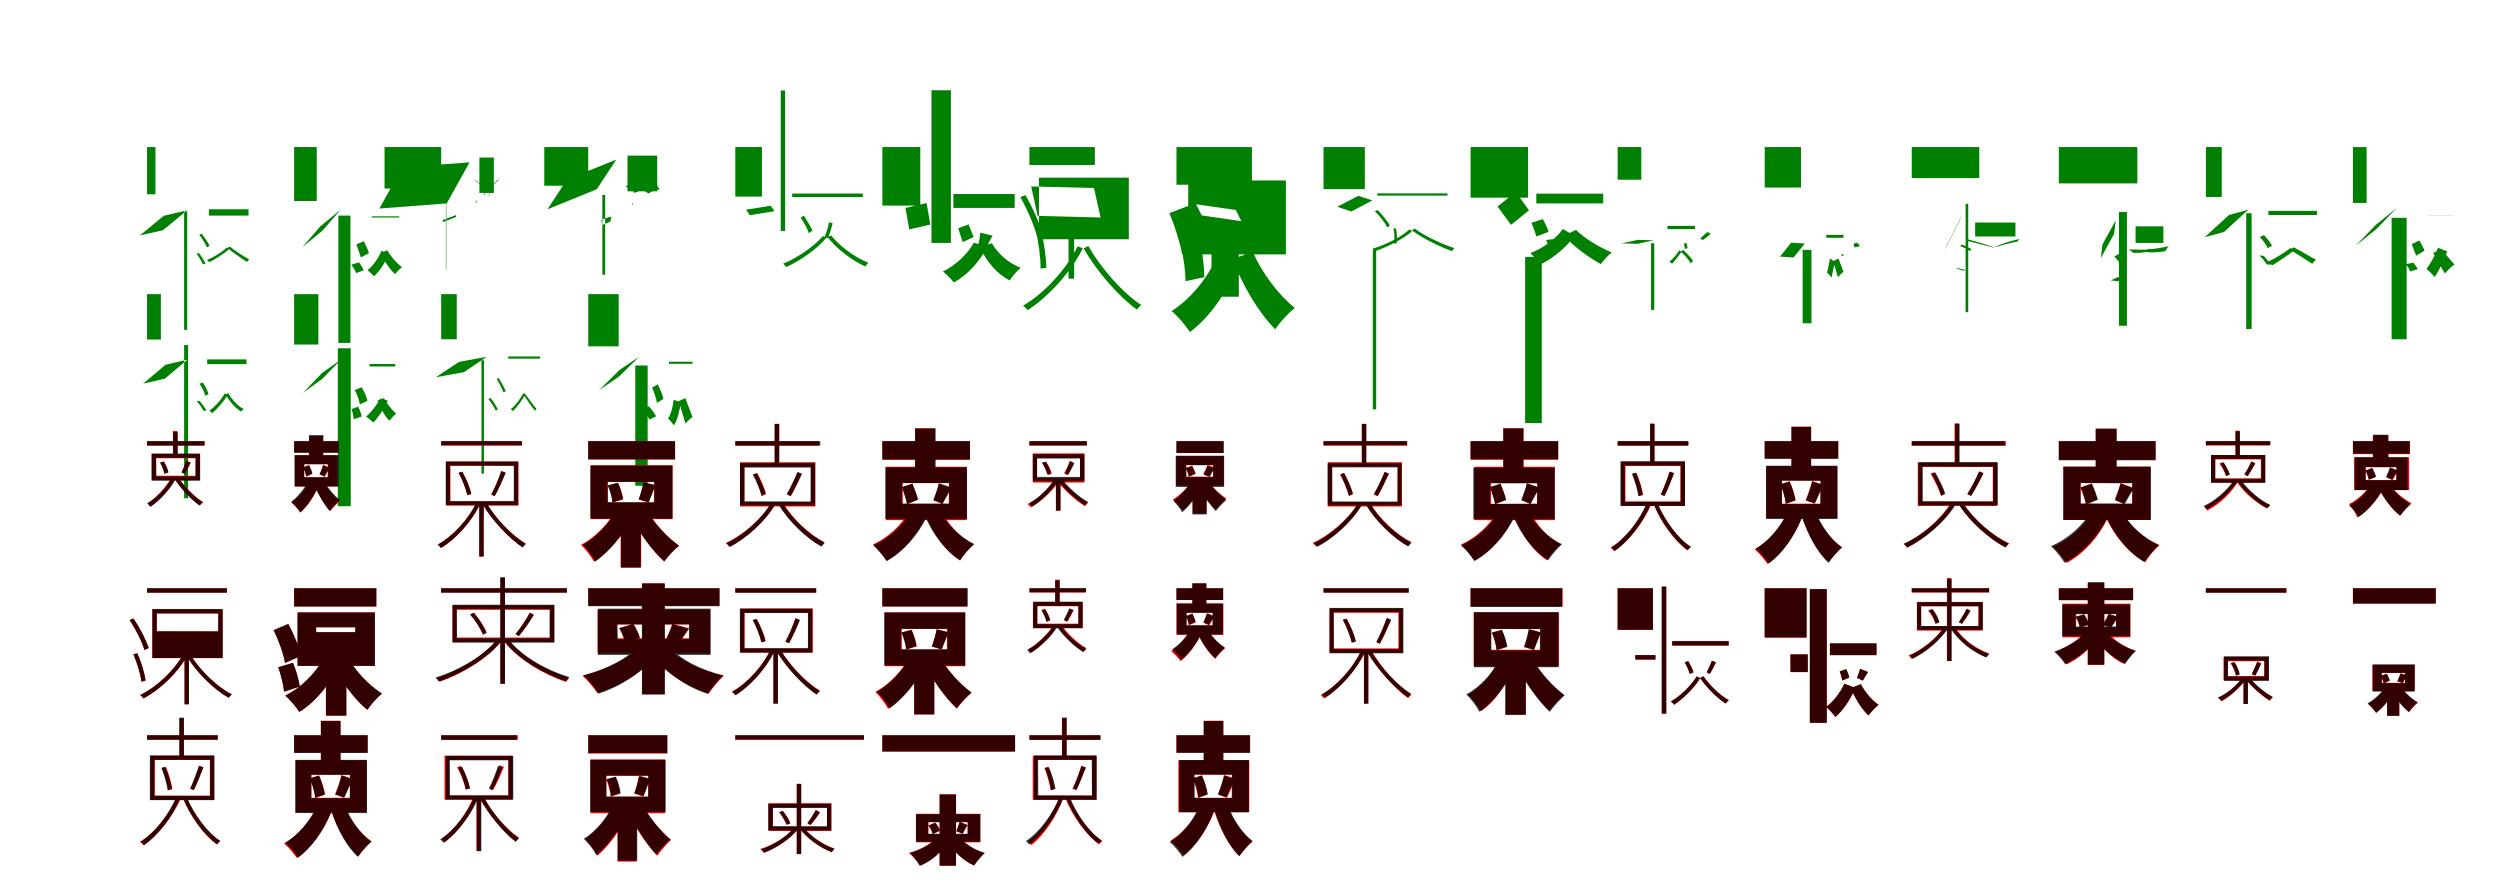 <?xml version="1.0" encoding="UTF-8"?>
<svg width="1700" height="600" xmlns="http://www.w3.org/2000/svg">
<rect width="100%" height="100%" fill="white"/>
<g fill="green" transform="translate(100 100) scale(0.1 -0.1)"><path d="M0.0 0.0V-321.0H57.0V0.0H-0.0ZM252.0 -437.0V-1243.0H273.0V-437.0H252.0ZM543.0 -683.0C512.0 -713.0 450.0 -751.0 407.0 -768.0C412.0 -771.0 420.0 -779.0 424.0 -783.0C463.0 -763.0 526.0 -724.0 561.0 -691.0L543.0 -683.0ZM563.0 -677.0 547.0 -686.0C581.0 -716.0 643.0 -759.0 680.0 -781.0C683.0 -775.0 690.0 -768.0 695.0 -764.0C657.0 -745.0 598.0 -705.0 563.0 -677.0ZM109.0 -565.0 -49.0 -601.0 114.0 -467.0 271.0 -431.0 109.0 -565.0ZM421.0 -466.0V-423.0H690.0V-466.0H421.0ZM336.0 -725.0C353.0 -747.0 371.0 -776.0 379.0 -797.0L398.0 -792.0C388.0 -774.0 372.0 -745.0 353.0 -721.0L336.0 -725.0ZM355.0 -597.0C376.0 -624.0 399.0 -660.0 407.0 -683.0L425.0 -671.0C416.0 -652.0 392.0 -616.0 372.0 -589.0L355.0 -597.0Z"/></g>
<g fill="green" transform="translate(200 100) scale(0.1 -0.1)"><path d="M0.0 0.0V-367.0H154.0V0.0H0.0ZM301.0 -466.0V-1332.0H383.0V-466.0H301.0ZM594.0 -706.0C574.0 -755.0 537.0 -808.0 499.0 -837.0C512.0 -847.0 532.0 -865.0 542.0 -879.0C584.0 -844.0 622.0 -781.0 645.0 -722.0L594.0 -706.0ZM634.0 -702.0 587.0 -722.0C610.0 -771.0 650.0 -831.0 687.0 -865.0C698.0 -849.0 718.0 -828.0 734.0 -817.0C697.0 -790.0 656.0 -743.0 634.0 -702.0ZM178.0 -539.0 56.0 -681.0 195.0 -566.0 318.0 -424.0 178.0 -539.0ZM528.0 -479.0V-471.0H715.0V-479.0H528.0ZM389.0 -800.0C402.0 -817.0 416.0 -840.0 422.0 -857.0L474.0 -838.0C467.0 -821.0 453.0 -801.0 442.0 -784.0L389.0 -800.0ZM423.0 -662.0C434.0 -691.0 447.0 -728.0 454.0 -751.0L509.0 -721.0C503.0 -701.0 487.0 -667.0 474.0 -640.0L423.0 -662.0Z"/></g>
<g fill="green" transform="translate(300 100) scale(0.1 -0.1)"><path d="M0.0 0.0V-282.0H-385.0V0.0H0.0ZM35.0 -327.0V-831.0H32.0V-327.0H35.0ZM324.0 -335.0C336.0 -287.0 359.0 -244.0 392.0 -224.0C390.0 -223.0 391.0 -223.0 390.0 -220.0C355.0 -241.0 332.0 -286.0 322.0 -334.0L324.0 -335.0ZM293.0 -327.0H297.0C287.0 -281.0 263.0 -241.0 231.0 -223.0C230.0 -223.0 229.0 -224.0 228.0 -225.0C260.0 -242.0 285.0 -281.0 293.0 -327.0ZM38.0 -383.0 -420.0 -418.0 -265.0 -138.0 193.0 -104.0 38.0 -383.0ZM358.0 -312.0V-71.0H260.0V-312.0H358.0ZM15.0 -510.0C41.0 -501.0 79.0 -483.0 102.0 -475.0V-462.0C76.0 -472.0 42.0 -485.0 9.0 -497.0L15.0 -510.0ZM237.0 -381.0C239.0 -376.0 244.0 -369.0 245.0 -364.0L242.0 -361.0C239.0 -369.0 234.0 -375.0 233.0 -380.0L237.0 -381.0Z"/></g>
<g fill="green" transform="translate(400 100) scale(0.1 -0.1)"><path d="M0.0 0.0V-263.0H-299.0V0.0H0.0ZM115.0 -326.0V-868.0H96.0V-326.0H115.0ZM412.0 -316.0C426.0 -302.0 456.0 -291.0 487.0 -288.0C478.0 -279.0 469.0 -261.0 464.0 -251.0C433.0 -261.0 403.0 -279.0 386.0 -302.0L412.0 -316.0ZM312.0 -311.0 339.0 -304.0C326.0 -275.0 305.0 -253.0 279.0 -241.0C274.0 -250.0 263.0 -264.0 256.0 -271.0C280.0 -278.0 302.0 -293.0 312.0 -311.0ZM58.0 -287.0 -277.0 -423.0 -144.0 -220.0 191.0 -85.0 58.0 -287.0ZM469.0 -301.0V-58.0H267.0V-301.0H469.0ZM95.0 -530.0C112.0 -524.0 136.0 -512.0 151.0 -506.0L157.0 -473.0C139.0 -476.0 114.0 -485.0 89.0 -497.0L95.0 -530.0ZM297.0 -385.0C296.0 -389.0 298.0 -391.0 302.0 -392.0L304.0 -382.0C302.0 -383.0 298.0 -382.0 298.0 -380.0L297.0 -385.0Z"/></g>
<g fill="green" transform="translate(500 100) scale(0.1 -0.1)"><path d="M0.0 0.0V-337.0H181.0V0.0H-0.0ZM309.0 385.0V-571.0H339.0V385.0H309.0ZM595.0 -606.0C532.0 -680.0 414.0 -758.0 325.0 -793.0C331.0 -798.0 342.0 -809.0 347.0 -816.0C433.0 -777.0 554.0 -697.0 620.0 -616.0L595.0 -606.0ZM652.0 -601.0 628.0 -613.0C686.0 -690.0 796.0 -773.0 884.0 -812.0C889.0 -803.0 899.0 -793.0 905.0 -787.0C816.0 -752.0 710.0 -675.0 652.0 -601.0ZM73.0 -426.0 99.0 -463.0 267.0 -436.0 240.0 -399.0 73.0 -426.0ZM387.0 -316.0V-340.0H867.0V-316.0H387.0ZM637.0 -512.0C633.0 -540.0 618.0 -585.0 607.0 -613.0L631.0 -619.0C641.0 -592.0 654.0 -553.0 662.0 -517.0L637.0 -512.0ZM444.0 -479.0C467.0 -513.0 491.0 -556.0 500.0 -585.0L525.0 -568.0C515.0 -545.0 488.0 -501.0 467.0 -467.0L444.0 -479.0Z"/></g>
<g fill="green" transform="translate(600 100) scale(0.1 -0.1)"><path d="M0.0 0.0V-398.0H258.0V0.0H0.0ZM334.0 386.0V-652.0H466.0V386.0H334.0ZM622.0 -651.0C579.0 -728.0 499.0 -804.0 412.0 -846.0C435.0 -864.0 469.0 -898.0 486.0 -921.0C581.0 -870.0 662.0 -777.0 716.0 -675.0L622.0 -651.0ZM745.0 -654.0 664.0 -681.0C707.0 -775.0 777.0 -862.0 866.0 -907.0C883.0 -879.0 916.0 -841.0 941.0 -821.0C857.0 -789.0 784.0 -724.0 745.0 -654.0ZM157.0 -414.0 183.0 -560.0 326.0 -527.0 301.0 -381.0 157.0 -414.0ZM483.0 -319.0V-414.0H900.0V-319.0H483.0ZM666.0 -582.0C665.0 -604.0 659.0 -638.0 652.0 -662.0L711.0 -677.0C721.0 -657.0 732.0 -629.0 750.0 -603.0L666.0 -582.0ZM516.0 -552.0C526.0 -582.0 539.0 -622.0 546.0 -646.0L621.0 -612.0C613.0 -591.0 597.0 -555.0 586.0 -526.0L516.0 -552.0Z"/></g>
<g fill="green" transform="translate(700 100) scale(0.1 -0.1)"><path d="M0.0 0.0V-122.0H445.0V0.0H0.0ZM266.0 -510.0V-895.0H304.0V-510.0H266.0ZM328.0 -675.0C250.0 -834.0 93.0 -1002.0 -44.0 -1079.0C-32.0 -1086.0 -19.0 -1099.0 -12.0 -1109.0C122.0 -1024.0 279.0 -856.0 363.0 -689.0L328.0 -675.0ZM401.0 -673.0 369.0 -688.0C453.0 -842.0 611.0 -1019.0 730.0 -1105.0C738.0 -1095.0 751.0 -1082.0 761.0 -1074.0C639.0 -996.0 484.0 -822.0 401.0 -673.0ZM12.0 -268.0 439.0 -278.0 484.0 -479.0 56.0 -468.0 12.0 -268.0ZM65.0 -208.0V-627.0H676.0V-208.0H65.0ZM42.0 -566.0C63.0 -646.0 77.0 -756.0 76.0 -827.0L115.0 -821.0C114.0 -752.0 99.0 -643.0 78.0 -559.0L42.0 -566.0ZM-62.0 -340.0C-12.0 -427.0 37.0 -545.0 54.0 -617.0L92.0 -599.0C74.0 -530.0 24.0 -415.0 -27.0 -327.0L-62.0 -340.0Z"/></g>
<g fill="green" transform="translate(800 100) scale(0.1 -0.1)"><path d="M0.0 0.0V-256.0H513.0V0.0H0.0ZM238.0 -559.0V-1018.0H424.0V-559.0H238.0ZM286.0 -722.0C224.0 -875.0 101.0 -1031.0 -33.0 -1115.0C7.0 -1148.0 63.0 -1213.0 91.0 -1258.0C235.0 -1152.0 357.0 -967.0 431.0 -775.0L286.0 -722.0ZM519.0 -712.0 381.0 -762.0C449.0 -939.0 558.0 -1127.0 672.0 -1239.0C702.0 -1192.0 762.0 -1127.0 805.0 -1094.0C693.0 -1005.0 579.0 -853.0 519.0 -712.0ZM133.0 -389.0 404.0 -428.0 441.0 -504.0 172.0 -465.0 133.0 -389.0ZM80.0 -227.0V-730.0H744.0V-227.0H80.0ZM34.0 -693.0C50.0 -760.0 62.0 -852.0 61.0 -912.0L189.0 -885.0C190.0 -827.0 179.0 -740.0 167.0 -672.0L34.0 -693.0ZM-48.0 -449.0C-11.0 -538.0 26.0 -655.0 38.0 -728.0L172.0 -670.0C158.0 -600.0 118.0 -488.0 78.0 -401.0L-48.0 -449.0Z"/></g>
<g fill="green" transform="translate(900 100) scale(0.1 -0.1)"><path d="M0.0 0.0V-286.0H281.0V0.0H0.0ZM335.0 -702.0V-1784.0H358.0V-702.0H335.0ZM584.0 -560.0C530.0 -612.0 417.0 -667.0 331.0 -692.0C337.0 -696.0 344.0 -705.0 348.0 -709.0C431.0 -681.0 544.0 -625.0 603.0 -572.0L584.0 -560.0ZM620.0 -554.0 601.0 -566.0C668.0 -618.0 791.0 -678.0 874.0 -708.0C877.0 -702.0 885.0 -693.0 890.0 -687.0C806.0 -661.0 685.0 -604.0 620.0 -554.0ZM93.0 -406.0 189.0 -438.0 332.0 -363.0 236.0 -332.0 93.0 -406.0ZM365.0 -315.0V-330.0H843.0V-315.0H365.0ZM475.0 -553.0C483.0 -584.0 484.0 -628.0 479.0 -656.0L498.0 -654.0C500.0 -629.0 501.0 -587.0 493.0 -554.0L475.0 -553.0ZM349.0 -437.0C384.0 -470.0 419.0 -516.0 433.0 -546.0L451.0 -534.0C438.0 -507.0 400.0 -462.0 368.0 -428.0L349.0 -437.0Z"/></g>
<g fill="green" transform="translate(1000 100) scale(0.1 -0.1)"><path d="M0.0 0.0V-344.0H391.0V0.0H0.0ZM371.0 -747.0V-1877.0H484.0V-747.0H371.0ZM627.0 -557.0C582.0 -623.0 492.0 -689.0 407.0 -721.0C428.0 -742.0 456.0 -775.0 470.0 -801.0C560.0 -758.0 653.0 -681.0 707.0 -603.0L627.0 -557.0ZM717.0 -563.0 634.0 -603.0C699.0 -673.0 800.0 -750.0 886.0 -796.0C903.0 -772.0 935.0 -736.0 960.0 -717.0C873.0 -680.0 771.0 -619.0 717.0 -563.0ZM183.0 -404.0 275.0 -529.0 397.0 -430.0 307.0 -305.0 183.0 -404.0ZM447.0 -317.0V-383.0H902.0V-317.0H447.0ZM513.0 -632.0C524.0 -653.0 535.0 -681.0 537.0 -701.0L616.0 -689.0C613.0 -669.0 604.0 -645.0 599.0 -621.0L513.0 -632.0ZM413.0 -515.0C427.0 -545.0 441.0 -584.0 447.0 -608.0L530.0 -577.0C525.0 -554.0 507.0 -518.0 491.0 -490.0L413.0 -515.0Z"/></g>
<g fill="green" transform="translate(1100 100) scale(0.1 -0.1)"><path d="M0.0 0.0V-222.0H161.0V0.0H0.0ZM227.0 -654.0V-1107.0H249.0V-654.0H227.0ZM418.0 -703.0C406.0 -726.0 375.0 -762.0 352.0 -779.0C358.0 -782.0 366.0 -790.0 370.0 -794.0C390.0 -773.0 419.0 -735.0 435.0 -712.0L418.0 -703.0ZM447.0 -700.0 429.0 -711.0C451.0 -729.0 486.0 -768.0 497.0 -793.0C499.0 -787.0 508.0 -779.0 513.0 -775.0C502.0 -755.0 469.0 -721.0 447.0 -700.0ZM138.0 -631.0 26.0 -655.0 135.0 -658.0 246.0 -634.0 138.0 -631.0ZM339.0 -558.0V-536.0H526.0V-558.0H339.0ZM612.0 -578.0C597.0 -588.0 575.0 -608.0 562.0 -621.0L578.0 -633.0C591.0 -623.0 613.0 -608.0 633.0 -591.0L612.0 -578.0ZM450.0 -656.0C453.0 -667.0 457.0 -683.0 458.0 -694.0L475.0 -687.0C475.0 -678.0 470.0 -663.0 468.0 -652.0L450.0 -656.0Z"/></g>
<g fill="green" transform="translate(1200 100) scale(0.1 -0.1)"><path d="M0.0 0.0V-275.0H247.0V0.0H0.0ZM258.0 -699.0V-1198.0H318.0V-699.0H258.0ZM444.0 -757.0C439.0 -790.0 429.0 -833.0 424.0 -854.0C435.0 -863.0 447.0 -877.0 454.0 -889.0C459.0 -862.0 473.0 -810.0 475.0 -780.0L444.0 -757.0ZM502.0 -758.0 466.0 -775.0C473.0 -805.0 490.0 -855.0 498.0 -885.0C508.0 -873.0 524.0 -857.0 536.0 -849.0C528.0 -825.0 511.0 -786.0 502.0 -758.0ZM180.0 -650.0 104.0 -745.0 196.0 -751.0 273.0 -656.0 180.0 -650.0ZM419.0 -597.0V-617.0H536.0V-597.0H419.0ZM629.0 -650.0C622.0 -650.0 610.0 -655.0 604.0 -660.0L611.0 -683.0C618.0 -678.0 630.0 -681.0 648.0 -673.0L629.0 -650.0ZM528.0 -740.0C522.0 -737.0 518.0 -733.0 520.0 -732.0L530.0 -726.0C530.0 -732.0 534.0 -736.0 540.0 -740.0H528.0Z"/></g>
<g fill="green" transform="translate(1300 100) scale(0.1 -0.1)"><path d="M0.0 0.0V-211.0H459.0V0.0H0.0ZM366.0 -386.0V-1123.0H384.0V-386.0H366.0ZM552.0 -680.0C508.0 -663.0 426.0 -639.0 373.0 -625.0C376.0 -628.0 382.0 -636.0 386.0 -640.0C434.0 -653.0 521.0 -674.0 568.0 -687.0L552.0 -680.0ZM575.0 -674.0 560.0 -682.0C596.0 -672.0 668.0 -652.0 721.0 -642.0C723.0 -636.0 728.0 -629.0 731.0 -625.0C679.0 -636.0 611.0 -659.0 575.0 -674.0ZM234.0 -676.0 224.0 -700.0 329.0 -493.0 338.0 -470.0 234.0 -676.0ZM431.0 -608.0V-513.0H705.0V-608.0H431.0ZM301.0 -826.0C319.0 -832.0 341.0 -835.0 350.0 -841.0L365.0 -836.0C354.0 -832.0 335.0 -829.0 311.0 -823.0L301.0 -826.0ZM329.0 -672.0C353.0 -682.0 382.0 -697.0 395.0 -707.0L405.0 -693.0C394.0 -687.0 364.0 -672.0 341.0 -663.0L329.0 -672.0Z"/></g>
<g fill="green" transform="translate(1400 100) scale(0.1 -0.1)"><path d="M0.0 0.0V-247.0H534.0V0.0H0.0ZM409.0 -441.0V-1215.0H463.0V-441.0H409.0ZM614.0 -697.0C583.0 -700.0 529.0 -696.0 475.0 -696.0C483.0 -701.0 500.0 -712.0 507.0 -720.0C565.0 -721.0 614.0 -714.0 650.0 -695.0L614.0 -697.0ZM607.0 -694.0 573.0 -707.0C605.0 -720.0 659.0 -718.0 724.0 -709.0C729.0 -698.0 739.0 -682.0 749.0 -674.0C688.0 -687.0 635.0 -696.0 607.0 -694.0ZM296.0 -664.0 286.0 -755.0 376.0 -590.0 387.0 -498.0 296.0 -664.0ZM522.0 -652.0V-539.0H711.0V-652.0H522.0ZM352.0 -907.0C369.0 -909.0 388.0 -909.0 400.0 -914.0L446.0 -887.0C434.0 -884.0 415.0 -885.0 400.0 -885.0L352.0 -907.0ZM378.0 -744.0C389.0 -757.0 403.0 -775.0 413.0 -785.0L467.0 -749.0C460.0 -742.0 440.0 -728.0 428.0 -716.0L378.0 -744.0Z"/></g>
<g fill="green" transform="translate(1500 100) scale(0.1 -0.1)"><path d="M0.0 0.0V-339.0H108.0V0.0H0.0ZM274.0 -450.0V-1237.0H311.0V-450.0H274.0ZM574.0 -687.0C539.0 -715.0 469.0 -759.0 424.0 -779.0C432.0 -785.0 444.0 -798.0 450.0 -805.0C492.0 -780.0 564.0 -732.0 603.0 -701.0L574.0 -687.0ZM598.0 -682.0 570.0 -697.0C611.0 -721.0 686.0 -769.0 723.0 -794.0C729.0 -785.0 740.0 -773.0 749.0 -766.0C709.0 -746.0 640.0 -703.0 598.0 -682.0ZM124.0 -577.0 -8.0 -613.0 157.0 -462.0 288.0 -426.0 124.0 -577.0ZM425.0 -462.0V-434.0H755.0V-462.0H425.0ZM363.0 -737.0C383.0 -754.0 403.0 -779.0 414.0 -799.0H443.0C431.0 -784.0 413.0 -762.0 394.0 -740.0L363.0 -737.0ZM366.0 -611.0C388.0 -634.0 412.0 -665.0 419.0 -687.0L450.0 -671.0C441.0 -654.0 417.0 -621.0 395.0 -599.0L366.0 -611.0Z"/></g>
<g fill="green" transform="translate(1600 100) scale(0.1 -0.1)"><path d="M0.0 0.0V-380.0H93.0V0.0H0.0ZM263.0 -481.0V-1307.0H365.0V-481.0H263.0ZM579.0 -685.0C560.0 -734.0 526.0 -796.0 500.0 -829.0C517.0 -842.0 542.0 -866.0 555.0 -884.0C585.0 -843.0 622.0 -765.0 641.0 -709.0L579.0 -685.0ZM602.0 -691.0 546.0 -721.0C565.0 -757.0 605.0 -824.0 625.0 -860.0C641.0 -840.0 669.0 -813.0 690.0 -799.0C666.0 -772.0 625.0 -724.0 602.0 -691.0ZM157.0 -528.0 18.0 -671.0 159.0 -558.0 298.0 -414.0 157.0 -528.0ZM509.0 -466.0V-465.0H686.0V-466.0H509.0ZM359.0 -797.0C372.0 -810.0 384.0 -829.0 389.0 -846.0L441.0 -830.0C434.0 -814.0 420.0 -801.0 411.0 -786.0L359.0 -797.0ZM400.0 -660.0C409.0 -686.0 422.0 -718.0 430.0 -739.0L487.0 -704.0C481.0 -688.0 464.0 -658.0 452.0 -635.0L400.0 -660.0Z"/></g>
<g fill="green" transform="translate(100 200) scale(0.1 -0.1)"><path d="M0.0 0.0V-309.0H94.0V0.0H-0.0ZM252.0 -346.0V-1388.0H279.0V-346.0H252.0ZM528.0 -676.0C506.0 -717.0 458.0 -770.0 423.0 -792.0C429.0 -796.0 438.0 -804.0 443.0 -809.0C476.0 -783.0 522.0 -729.0 549.0 -685.0L528.0 -676.0ZM552.0 -673.0 535.0 -682.0C556.0 -725.0 601.0 -777.0 640.0 -799.0C644.0 -792.0 652.0 -786.0 657.0 -781.0C616.0 -762.0 574.0 -713.0 552.0 -673.0ZM121.0 -575.0 -27.0 -609.0 126.0 -480.0 274.0 -446.0 121.0 -575.0ZM409.0 -476.0V-444.0H676.0V-476.0H409.0ZM337.0 -728.0C355.0 -747.0 374.0 -775.0 385.0 -794.0L405.0 -790.0C394.0 -775.0 376.0 -748.0 358.0 -727.0L337.0 -728.0ZM356.0 -609.0C374.0 -634.0 391.0 -666.0 394.0 -691.0L418.0 -681.0C413.0 -660.0 397.0 -625.0 379.0 -601.0L356.0 -609.0Z"/></g>
<g fill="green" transform="translate(200 200) scale(0.1 -0.1)"><path d="M0.0 0.0V-343.0H165.0V0.0H0.0ZM297.0 -368.0V-1442.0H385.0V-368.0H297.0ZM586.0 -710.0C563.0 -753.0 523.0 -805.0 489.0 -833.0C503.0 -841.0 526.0 -860.0 538.0 -874.0C573.0 -839.0 614.0 -776.0 637.0 -724.0L586.0 -710.0ZM611.0 -707.0 568.0 -724.0C583.0 -769.0 617.0 -830.0 648.0 -861.0C660.0 -845.0 679.0 -824.0 695.0 -812.0C664.0 -789.0 630.0 -744.0 611.0 -707.0ZM189.0 -537.0 61.0 -671.0 192.0 -576.0 321.0 -443.0 189.0 -537.0ZM513.0 -492.0V-475.0H688.0V-492.0H513.0ZM390.0 -782.0C398.0 -802.0 404.0 -831.0 405.0 -851.0L460.0 -832.0C456.0 -812.0 446.0 -788.0 436.0 -765.0L390.0 -782.0ZM412.0 -652.0C429.0 -683.0 443.0 -723.0 447.0 -750.0L498.0 -726.0C494.0 -700.0 478.0 -662.0 459.0 -633.0L412.0 -652.0Z"/></g>
<g fill="green" transform="translate(300 200) scale(0.1 -0.1)"><path d="M0.0 0.0V-307.0H106.0V0.0H-0.0ZM274.0 -450.0V-1221.0H291.0V-450.0H274.0ZM556.0 -676.0C539.0 -713.0 503.0 -761.0 473.0 -782.0C477.0 -785.0 485.0 -792.0 488.0 -795.0C514.0 -770.0 552.0 -722.0 571.0 -682.0L556.0 -676.0ZM568.0 -674.0 557.0 -679.0C579.0 -714.0 617.0 -768.0 638.0 -793.0C640.0 -789.0 645.0 -784.0 649.0 -782.0C629.0 -759.0 592.0 -706.0 568.0 -674.0ZM154.0 -531.0 -36.0 -565.0 121.0 -461.0 310.0 -426.0 154.0 -531.0ZM456.0 -439.0V-424.0H673.0V-439.0H456.0ZM320.0 -712.0C339.0 -736.0 361.0 -770.0 371.0 -792.0L386.0 -785.0C375.0 -765.0 358.0 -731.0 336.0 -707.0L320.0 -712.0ZM378.0 -576.0C395.0 -606.0 415.0 -645.0 423.0 -668.0L440.0 -660.0C430.0 -638.0 409.0 -600.0 391.0 -570.0L378.0 -576.0Z"/></g>
<g fill="green" transform="translate(400 200) scale(0.1 -0.1)"><path d="M0.0 0.0V-355.0H207.0V0.0H0.0ZM320.0 -485.0V-1303.0H404.0V-485.0H320.0ZM581.0 -719.0C575.0 -767.0 562.0 -818.0 543.0 -846.0C555.0 -857.0 574.0 -878.0 582.0 -893.0C608.0 -856.0 622.0 -792.0 629.0 -735.0L581.0 -719.0ZM661.0 -707.0 616.0 -727.0C628.0 -772.0 650.0 -840.0 661.0 -881.0C673.0 -865.0 694.0 -846.0 709.0 -835.0C697.0 -801.0 674.0 -748.0 661.0 -707.0ZM212.0 -516.0 74.0 -653.0 208.0 -562.0 347.0 -425.0 212.0 -516.0ZM549.0 -460.0V-474.0H709.0V-460.0H549.0ZM374.0 -781.0C390.0 -803.0 407.0 -834.0 415.0 -853.0L462.0 -831.0C451.0 -811.0 431.0 -784.0 413.0 -763.0L374.0 -781.0ZM434.0 -635.0C449.0 -668.0 463.0 -712.0 467.0 -740.0L511.0 -713.0C506.0 -687.0 490.0 -646.0 472.0 -614.0L434.0 -635.0Z"/></g>
<g fill="red" transform="translate(100 300) scale(0.1 -0.1)"><path d="M0.0 0.0V-29.0H393.0V0.0H0.0ZM176.0 69.0V-104.0H206.0V69.0H176.0ZM165.0 -248.0C129.0 -313.0 60.0 -388.0 2.0 -422.0C9.0 -428.0 18.0 -437.0 23.0 -445.0C80.0 -405.0 152.0 -327.0 189.0 -259.0L165.0 -248.0ZM214.0 -249.0 191.0 -261.0C231.0 -322.0 307.0 -400.0 359.0 -438.0C365.0 -430.0 374.0 -420.0 382.0 -415.0C327.0 -381.0 254.0 -308.0 214.0 -249.0ZM62.0 -116.0H330.0V-235.0H62.0V-116.0ZM32.0 -87.0V-264.0H359.0V-87.0H32.0ZM267.0 -133.0C261.0 -154.0 246.0 -190.0 236.0 -213.0L257.0 -222.0C268.0 -203.0 283.0 -172.0 297.0 -146.0L267.0 -133.0ZM91.0 -145.0C103.0 -167.0 114.0 -197.0 117.0 -217.0L144.0 -208.0C140.0 -190.0 128.0 -159.0 115.0 -138.0L91.0 -145.0Z"/></g>
<g fill="black" opacity=".8" transform="translate(100 300) scale(0.1 -0.1)"><path d="M0.0 0.0V-30.0H388.0V0.0H0.0ZM177.0 61.0V-105.0H209.0V61.0H177.0ZM169.0 -249.0C134.0 -314.0 62.0 -390.0 2.0 -423.0C8.0 -430.0 18.0 -440.0 22.0 -447.0C84.0 -407.0 157.0 -330.0 193.0 -260.0L169.0 -249.0ZM216.0 -251.0 191.0 -263.0C230.0 -324.0 302.0 -401.0 357.0 -437.0C363.0 -430.0 373.0 -420.0 378.0 -414.0C322.0 -383.0 253.0 -310.0 216.0 -251.0ZM61.0 -113.0H330.0V-240.0H62.0L61.0 -113.0ZM31.0 -84.0V-269.0H361.0V-84.0H31.0ZM267.0 -134.0C260.0 -153.0 244.0 -190.0 234.0 -212.0L256.0 -224.0C268.0 -203.0 283.0 -174.0 296.0 -147.0L267.0 -134.0ZM88.0 -146.0C101.0 -169.0 114.0 -201.0 118.0 -223.0L146.0 -214.0C141.0 -193.0 128.0 -160.0 112.0 -138.0L88.0 -146.0Z"/></g>
<g fill="red" transform="translate(200 300) scale(0.1 -0.1)"><path d="M0.0 0.0V-74.0H302.0V0.0H0.0ZM102.0 34.0V-128.0H196.0V34.0H102.0ZM105.0 -273.0C79.0 -326.0 28.0 -387.0 -19.0 -418.0C1.0 -433.0 29.0 -464.0 43.0 -484.0C93.0 -443.0 143.0 -365.0 171.0 -297.0L105.0 -273.0ZM200.0 -278.0 139.0 -304.0C165.0 -361.0 210.0 -435.0 245.0 -476.0C261.0 -455.0 290.0 -425.0 310.0 -410.0C274.0 -380.0 226.0 -323.0 200.0 -278.0ZM68.0 -157.0H228.0V-245.0H68.0V-157.0ZM5.0 -95.0V-308.0H294.0V-95.0H5.0ZM196.0 -163.0C193.0 -178.0 183.0 -205.0 176.0 -224.0L206.0 -239.0C214.0 -224.0 225.0 -203.0 239.0 -183.0L196.0 -163.0ZM63.0 -177.0C71.0 -196.0 79.0 -221.0 81.0 -238.0L122.0 -222.0C119.0 -207.0 111.0 -182.0 101.0 -164.0L63.0 -177.0Z"/></g>
<g fill="black" opacity=".8" transform="translate(200 300) scale(0.1 -0.1)"><path d="M0.0 0.0V-80.0H304.0V0.0H0.0ZM101.0 41.0V-125.0H199.0V41.0H101.0ZM97.0 -269.0C72.0 -321.0 24.0 -380.0 -20.0 -412.0C-0.0 -428.0 28.0 -462.0 41.0 -485.0C90.0 -444.0 139.0 -364.0 166.0 -300.0L97.0 -269.0ZM206.0 -277.0 140.0 -305.0C163.0 -361.0 205.0 -434.0 241.0 -474.0C259.0 -450.0 290.0 -417.0 311.0 -400.0C275.0 -372.0 231.0 -321.0 206.0 -277.0ZM69.0 -156.0H232.0V-246.0H69.0V-156.0ZM3.0 -96.0V-308.0H303.0V-96.0H3.0ZM199.0 -161.0C194.0 -178.0 181.0 -206.0 172.0 -226.0L208.0 -242.0C216.0 -225.0 228.0 -205.0 242.0 -182.0L199.0 -161.0ZM63.0 -178.0C72.0 -197.0 81.0 -223.0 84.0 -241.0L125.0 -221.0C122.0 -207.0 111.0 -181.0 102.0 -163.0L63.0 -178.0Z"/></g>
<g fill="red" transform="translate(300 300) scale(0.1 -0.1)"><path d="M0.0 0.0V-30.0H547.0V0.0H0.0ZM259.0 -424.0V-785.0H289.0V-424.0H259.0ZM241.0 -415.0C190.0 -527.0 79.0 -647.0 -23.0 -703.0C-14.0 -709.0 -5.0 -719.0 0.0 -726.0C102.0 -665.0 210.0 -542.0 264.0 -429.0L241.0 -415.0ZM308.0 -420.0 284.0 -432.0C346.0 -538.0 462.0 -660.0 551.0 -720.0C556.0 -712.0 566.0 -702.0 574.0 -696.0C484.0 -642.0 368.0 -525.0 308.0 -420.0ZM63.0 -167.0H496.0V-409.0H63.0V-167.0ZM34.0 -138.0V-438.0H526.0V-138.0H34.0ZM408.0 -203.0C394.0 -249.0 363.0 -321.0 340.0 -363.0L363.0 -374.0C387.0 -333.0 415.0 -268.0 438.0 -215.0L408.0 -203.0ZM119.0 -216.0C145.0 -263.0 169.0 -327.0 178.0 -368.0L205.0 -359.0C197.0 -318.0 171.0 -256.0 145.0 -209.0L119.0 -216.0Z"/></g>
<g fill="black" opacity=".8" transform="translate(300 300) scale(0.1 -0.1)"><path d="M0.0 0.0V-28.0H550.0V0.0H0.0ZM259.0 -426.0V-784.0H289.0V-426.0H259.0ZM240.0 -416.0C188.0 -529.0 77.0 -649.0 -24.0 -704.0C-15.0 -710.0 -6.0 -720.0 -2.0 -726.0C100.0 -665.0 209.0 -545.0 264.0 -428.0L240.0 -416.0ZM307.0 -418.0 283.0 -430.0C346.0 -539.0 463.0 -662.0 554.0 -723.0C559.0 -716.0 570.0 -706.0 576.0 -699.0C484.0 -646.0 368.0 -525.0 307.0 -418.0ZM59.0 -166.0 494.0 -167.0V-408.0H59.0V-166.0ZM31.0 -139.0V-435.0H522.0V-139.0H31.0ZM410.0 -203.0C395.0 -248.0 365.0 -320.0 341.0 -362.0L364.0 -374.0C388.0 -332.0 417.0 -267.0 439.0 -215.0L410.0 -203.0ZM118.0 -215.0C144.0 -261.0 169.0 -326.0 178.0 -367.0L204.0 -359.0C196.0 -318.0 170.0 -255.0 143.0 -207.0L118.0 -215.0Z"/></g>
<g fill="red" transform="translate(400 300) scale(0.1 -0.1)"><path d="M0.0 0.0V-124.0H589.0V0.0H0.0ZM220.0 -476.0V-859.0H360.0V-476.0H220.0ZM190.0 -461.0C143.0 -557.0 44.0 -657.0 -49.0 -705.0C-18.0 -734.0 20.0 -785.0 39.0 -820.0C138.0 -753.0 243.0 -634.0 298.0 -525.0L190.0 -461.0ZM398.0 -465.0 289.0 -507.0C344.0 -619.0 434.0 -744.0 516.0 -819.0C539.0 -786.0 585.0 -737.0 618.0 -712.0C537.0 -653.0 446.0 -554.0 398.0 -465.0ZM134.0 -276.0H447.0V-418.0H134.0V-276.0ZM16.0 -164.0V-530.0H574.0V-164.0H16.0ZM376.0 -279.0C370.0 -313.0 356.0 -364.0 343.0 -397.0L410.0 -417.0C424.0 -386.0 439.0 -343.0 457.0 -300.0L376.0 -279.0ZM134.0 -301.0C150.0 -337.0 164.0 -385.0 166.0 -417.0L238.0 -396.0C234.0 -365.0 220.0 -318.0 203.0 -283.0L134.0 -301.0Z"/></g>
<g fill="black" opacity=".8" transform="translate(400 300) scale(0.1 -0.1)"><path d="M0.0 0.0V-124.0H591.0V0.0H0.0ZM223.0 -474.0V-859.0H357.0V-474.0H223.0ZM190.0 -465.0C146.0 -559.0 54.0 -656.0 -38.0 -705.0C-8.0 -732.0 29.0 -782.0 48.0 -818.0C146.0 -752.0 240.0 -633.0 292.0 -520.0L190.0 -465.0ZM395.0 -467.0 290.0 -509.0C346.0 -621.0 434.0 -744.0 518.0 -817.0C541.0 -784.0 585.0 -735.0 616.0 -710.0C534.0 -652.0 444.0 -556.0 395.0 -467.0ZM130.0 -277.0H451.0L450.0 -415.0H131.0L130.0 -277.0ZM15.0 -166.0V-527.0H572.0V-166.0H15.0ZM376.0 -279.0C370.0 -313.0 355.0 -364.0 343.0 -396.0L410.0 -416.0C423.0 -385.0 439.0 -343.0 457.0 -300.0L376.0 -279.0ZM133.0 -301.0C149.0 -337.0 162.0 -385.0 164.0 -416.0L236.0 -394.0C231.0 -365.0 218.0 -318.0 201.0 -283.0L133.0 -301.0Z"/></g>
<g fill="red" transform="translate(500 300) scale(0.1 -0.1)"><path d="M0.0 0.0V-30.0H569.0V0.0H0.0ZM269.0 118.0V-155.0H299.0V118.0H269.0ZM243.0 -424.0C176.0 -533.0 47.0 -642.0 -65.0 -692.0C-57.0 -698.0 -48.0 -708.0 -42.0 -717.0C68.0 -662.0 200.0 -550.0 269.0 -435.0L243.0 -424.0ZM328.0 -424.0 301.0 -436.0C364.0 -543.0 484.0 -657.0 583.0 -713.0C589.0 -705.0 599.0 -694.0 606.0 -687.0C506.0 -637.0 389.0 -529.0 328.0 -424.0ZM62.0 -173.0H515.0V-415.0H62.0V-173.0ZM32.0 -143.0V-444.0H545.0V-143.0H32.0ZM424.0 -210.0C407.0 -254.0 375.0 -321.0 351.0 -362.0L377.0 -375.0C402.0 -333.0 429.0 -274.0 453.0 -222.0L424.0 -210.0ZM123.0 -227.0C147.0 -273.0 172.0 -334.0 182.0 -372.0L209.0 -357.0C200.0 -322.0 174.0 -263.0 150.0 -217.0L123.0 -227.0Z"/></g>
<g fill="black" opacity=".8" transform="translate(500 300) scale(0.1 -0.1)"><path d="M0.0 0.0V-30.0H578.0V0.0H0.0ZM267.0 117.0V-154.0H298.0V117.0H267.0ZM244.0 -418.0C179.0 -530.0 51.0 -644.0 -60.0 -694.0C-52.0 -701.0 -42.0 -712.0 -37.0 -720.0C74.0 -663.0 203.0 -548.0 271.0 -430.0L244.0 -418.0ZM321.0 -420.0 295.0 -432.0C359.0 -542.0 482.0 -660.0 586.0 -717.0C592.0 -709.0 603.0 -697.0 608.0 -691.0C505.0 -640.0 384.0 -527.0 321.0 -420.0ZM62.0 -179.0H512.0V-410.0L62.0 -409.0V-179.0ZM32.0 -149.0V-437.0H542.0V-149.0H32.0ZM423.0 -210.0C406.0 -252.0 374.0 -320.0 350.0 -359.0L376.0 -372.0C400.0 -332.0 429.0 -272.0 453.0 -222.0L423.0 -210.0ZM119.0 -227.0C144.0 -272.0 169.0 -334.0 178.0 -373.0L206.0 -360.0C197.0 -323.0 170.0 -263.0 145.0 -217.0L119.0 -227.0Z"/></g>
<g fill="red" transform="translate(600 300) scale(0.1 -0.1)"><path d="M0.0 0.0V-126.0H595.0V0.0H0.0ZM222.0 88.0V-232.0H360.0V88.0H222.0ZM180.0 -479.0C132.0 -570.0 38.0 -657.0 -65.0 -703.0C-35.0 -729.0 7.0 -779.0 28.0 -812.0C140.0 -751.0 235.0 -640.0 293.0 -517.0L180.0 -479.0ZM406.0 -478.0 299.0 -511.0C348.0 -634.0 428.0 -748.0 528.0 -811.0C549.0 -776.0 591.0 -726.0 622.0 -701.0C529.0 -655.0 448.0 -568.0 406.0 -478.0ZM139.0 -285.0H452.0V-427.0H139.0V-285.0ZM25.0 -174.0V-537.0H573.0V-174.0H25.0ZM383.0 -289.0C376.0 -321.0 361.0 -370.0 349.0 -403.0L407.0 -427.0C424.0 -399.0 444.0 -357.0 468.0 -318.0L383.0 -289.0ZM134.0 -313.0C147.0 -349.0 163.0 -398.0 169.0 -427.0L242.0 -398.0C235.0 -371.0 218.0 -324.0 204.0 -289.0L134.0 -313.0Z"/></g>
<g fill="black" opacity=".8" transform="translate(600 300) scale(0.1 -0.1)"><path d="M0.0 0.0V-125.0H596.0V0.0H0.0ZM223.0 86.0V-228.0H361.0V86.0H223.0ZM193.0 -478.0C142.0 -570.0 44.0 -660.0 -61.0 -709.0C-32.0 -733.0 9.0 -783.0 29.0 -816.0C142.0 -754.0 240.0 -639.0 301.0 -518.0L193.0 -478.0ZM395.0 -480.0 292.0 -515.0C345.0 -634.0 429.0 -747.0 529.0 -810.0C551.0 -775.0 594.0 -725.0 624.0 -700.0C529.0 -654.0 442.0 -568.0 395.0 -480.0ZM133.0 -285.0H455.0V-424.0H133.0V-285.0ZM20.0 -178.0V-530.0H576.0V-178.0H20.0ZM385.0 -286.0C378.0 -318.0 360.0 -368.0 346.0 -400.0L410.0 -425.0C426.0 -397.0 447.0 -356.0 472.0 -316.0L385.0 -286.0ZM132.0 -313.0C147.0 -348.0 162.0 -396.0 167.0 -427.0L243.0 -398.0C236.0 -370.0 219.0 -324.0 205.0 -289.0L132.0 -313.0Z"/></g>
<g fill="red" transform="translate(700 300) scale(0.1 -0.1)"><path d="M0.0 0.0V-29.0H389.0V0.0H0.0ZM181.0 -262.0V-474.0H210.0V-262.0H181.0ZM177.0 -261.0C135.0 -325.0 55.0 -396.0 -13.0 -428.0C-6.0 -433.0 3.0 -443.0 9.0 -450.0C75.0 -414.0 157.0 -340.0 200.0 -273.0L177.0 -261.0ZM216.0 -261.0 192.0 -274.0C236.0 -333.0 319.0 -406.0 378.0 -443.0C383.0 -435.0 393.0 -425.0 400.0 -419.0C339.0 -388.0 259.0 -319.0 216.0 -261.0ZM52.0 -112.0H344.0V-252.0H52.0V-112.0ZM23.0 -83.0V-281.0H374.0V-83.0H23.0ZM274.0 -135.0C266.0 -158.0 249.0 -196.0 236.0 -220.0L260.0 -231.0C274.0 -208.0 287.0 -178.0 302.0 -148.0L274.0 -135.0ZM89.0 -148.0C106.0 -173.0 121.0 -207.0 126.0 -231.0L151.0 -222.0C147.0 -200.0 133.0 -165.0 115.0 -141.0L89.0 -148.0Z"/></g>
<g fill="black" opacity=".8" transform="translate(700 300) scale(0.1 -0.1)"><path d="M0.0 0.0V-29.0H391.0V0.0H0.0ZM180.0 -243.0V-471.0H212.0V-243.0H180.0ZM172.0 -251.0C137.0 -315.0 61.0 -389.0 -2.0 -422.0C6.0 -429.0 15.0 -439.0 19.0 -445.0C84.0 -406.0 159.0 -330.0 196.0 -264.0L172.0 -251.0ZM218.0 -253.0 193.0 -266.0C237.0 -324.0 318.0 -399.0 376.0 -436.0C382.0 -429.0 392.0 -419.0 398.0 -412.0C338.0 -381.0 260.0 -310.0 218.0 -253.0ZM52.0 -118.0H344.0V-243.0H52.0V-118.0ZM23.0 -89.0V-272.0H374.0V-89.0H23.0ZM278.0 -136.0C270.0 -157.0 253.0 -195.0 242.0 -218.0L264.0 -229.0C276.0 -208.0 293.0 -177.0 306.0 -150.0L278.0 -136.0ZM84.0 -146.0C100.0 -170.0 116.0 -202.0 120.0 -226.0L147.0 -218.0C142.0 -195.0 126.0 -162.0 109.0 -139.0L84.0 -146.0Z"/></g>
<g fill="red" transform="translate(800 300) scale(0.1 -0.1)"><path d="M0.0 0.0V-80.0H320.0V0.0H0.0ZM110.0 -258.0V-492.0H205.0V-258.0H110.0ZM108.0 -264.0C79.0 -313.0 25.0 -368.0 -25.0 -396.0C-3.0 -413.0 27.0 -447.0 43.0 -469.0C94.0 -430.0 148.0 -355.0 177.0 -290.0L108.0 -264.0ZM220.0 -279.0 149.0 -310.0C177.0 -361.0 228.0 -428.0 267.0 -464.0C284.0 -441.0 316.0 -407.0 339.0 -390.0C299.0 -364.0 248.0 -317.0 220.0 -279.0ZM68.0 -162.0H249.0V-241.0H68.0V-162.0ZM-1.0 -102.0V-301.0H321.0V-102.0H-1.0ZM212.0 -162.0C206.0 -178.0 192.0 -205.0 181.0 -224.0L220.0 -239.0C232.0 -223.0 245.0 -203.0 260.0 -179.0L212.0 -162.0ZM64.0 -181.0C73.0 -199.0 83.0 -224.0 87.0 -240.0L131.0 -221.0C127.0 -206.0 116.0 -183.0 106.0 -166.0L64.0 -181.0Z"/></g>
<g fill="black" opacity=".8" transform="translate(800 300) scale(0.1 -0.1)"><path d="M0.0 0.0V-81.0H321.0V0.0H0.0ZM109.0 -273.0V-498.0H205.0V-273.0H109.0ZM109.0 -259.0C81.0 -312.0 25.0 -375.0 -22.0 -406.0C-2.0 -424.0 26.0 -459.0 39.0 -483.0C90.0 -441.0 148.0 -361.0 178.0 -299.0L109.0 -259.0ZM211.0 -270.0 141.0 -303.0C173.0 -357.0 227.0 -433.0 267.0 -475.0C285.0 -452.0 318.0 -418.0 339.0 -400.0C298.0 -369.0 243.0 -314.0 211.0 -270.0ZM65.0 -163.0 250.0 -164.0V-244.0H65.0V-163.0ZM-5.0 -99.0V-311.0H324.0V-99.0H-5.0ZM210.0 -168.0C206.0 -183.0 194.0 -209.0 186.0 -228.0L227.0 -243.0C235.0 -226.0 245.0 -208.0 258.0 -185.0L210.0 -168.0ZM64.0 -184.0C72.0 -201.0 80.0 -224.0 83.0 -241.0L127.0 -224.0C125.0 -210.0 116.0 -187.0 107.0 -171.0L64.0 -184.0Z"/></g>
<g fill="red" transform="translate(900 300) scale(0.1 -0.1)"><path d="M0.0 0.0V-30.0H569.0V0.0H0.0ZM260.0 118.0V-155.0H290.0V118.0H260.0ZM234.0 -424.0C167.0 -533.0 38.0 -642.0 -74.0 -692.0C-66.0 -698.0 -57.0 -708.0 -51.0 -717.0C60.0 -662.0 191.0 -550.0 260.0 -435.0L234.0 -424.0ZM319.0 -424.0 292.0 -436.0C355.0 -543.0 475.0 -657.0 574.0 -713.0C580.0 -705.0 590.0 -694.0 598.0 -687.0C498.0 -637.0 380.0 -529.0 319.0 -424.0ZM59.0 -173.0H503.0V-415.0H59.0V-173.0ZM29.0 -143.0V-444.0H533.0V-143.0H29.0ZM415.0 -210.0C399.0 -254.0 366.0 -321.0 342.0 -362.0L368.0 -375.0C393.0 -333.0 420.0 -274.0 444.0 -222.0L415.0 -210.0ZM114.0 -227.0C138.0 -273.0 163.0 -334.0 173.0 -372.0L201.0 -357.0C191.0 -322.0 165.0 -263.0 141.0 -217.0L114.0 -227.0Z"/></g>
<g fill="black" opacity=".8" transform="translate(900 300) scale(0.1 -0.1)"><path d="M0.0 0.0V-28.0H568.0V0.0H0.0ZM261.0 117.0V-154.0H291.0V117.0H261.0ZM237.0 -418.0C173.0 -529.0 45.0 -643.0 -65.0 -693.0C-57.0 -700.0 -47.0 -710.0 -42.0 -718.0C68.0 -661.0 196.0 -547.0 263.0 -428.0L237.0 -418.0ZM314.0 -419.0 288.0 -431.0C352.0 -542.0 473.0 -659.0 576.0 -716.0C582.0 -707.0 592.0 -697.0 598.0 -690.0C494.0 -640.0 375.0 -527.0 314.0 -419.0ZM58.0 -178.0H505.0L504.0 -411.0L58.0 -410.0V-178.0ZM28.0 -150.0V-437.0H531.0V-150.0H28.0ZM416.0 -209.0C399.0 -251.0 366.0 -319.0 343.0 -359.0L367.0 -372.0C391.0 -331.0 421.0 -271.0 444.0 -220.0L416.0 -209.0ZM114.0 -226.0C139.0 -271.0 163.0 -333.0 173.0 -373.0L199.0 -360.0C191.0 -323.0 164.0 -263.0 139.0 -216.0L114.0 -226.0Z"/></g>
<g fill="red" transform="translate(1000 300) scale(0.1 -0.1)"><path d="M0.0 0.0V-126.0H595.0V0.0H0.0ZM222.0 88.0V-232.0H360.0V88.0H222.0ZM180.0 -479.0C132.0 -570.0 38.0 -657.0 -65.0 -703.0C-35.0 -729.0 7.0 -779.0 28.0 -812.0C140.0 -751.0 235.0 -640.0 293.0 -517.0L180.0 -479.0ZM406.0 -478.0 299.0 -511.0C345.0 -633.0 422.0 -747.0 520.0 -810.0C540.0 -776.0 583.0 -726.0 613.0 -701.0C523.0 -655.0 446.0 -568.0 406.0 -478.0ZM139.0 -285.0H452.0V-427.0H139.0V-285.0ZM25.0 -174.0V-537.0H573.0V-174.0H25.0ZM383.0 -289.0C376.0 -321.0 361.0 -370.0 349.0 -403.0L407.0 -427.0C424.0 -399.0 444.0 -357.0 468.0 -318.0L383.0 -289.0ZM134.0 -313.0C147.0 -349.0 163.0 -398.0 169.0 -427.0L242.0 -398.0C235.0 -371.0 218.0 -324.0 204.0 -289.0L134.0 -313.0Z"/></g>
<g fill="black" opacity=".8" transform="translate(1000 300) scale(0.1 -0.1)"><path d="M0.0 0.0V-123.0H596.0V0.0H0.0ZM223.0 87.0V-229.0H359.0V87.0H223.0ZM190.0 -480.0C140.0 -571.0 41.0 -661.0 -65.0 -709.0C-35.0 -734.0 5.0 -782.0 25.0 -815.0C138.0 -753.0 236.0 -640.0 297.0 -519.0L190.0 -480.0ZM393.0 -481.0 291.0 -515.0C343.0 -634.0 427.0 -747.0 528.0 -809.0C550.0 -775.0 592.0 -726.0 621.0 -701.0C526.0 -656.0 439.0 -570.0 393.0 -481.0ZM133.0 -286.0H455.0L453.0 -425.0L132.0 -426.0L133.0 -286.0ZM19.0 -180.0V-531.0H572.0V-180.0H19.0ZM383.0 -286.0C375.0 -319.0 357.0 -369.0 344.0 -401.0L407.0 -426.0C424.0 -397.0 444.0 -355.0 469.0 -316.0L383.0 -286.0ZM130.0 -313.0C145.0 -348.0 160.0 -397.0 166.0 -428.0L241.0 -400.0C234.0 -371.0 218.0 -325.0 203.0 -289.0L130.0 -313.0Z"/></g>
<g fill="red" transform="translate(1100 300) scale(0.1 -0.1)"><path d="M0.0 0.0V-30.0H481.0V0.0H0.0ZM222.0 116.0V-162.0H251.0V116.0H222.0ZM206.0 -415.0C153.0 -538.0 49.0 -667.0 -48.0 -724.0C-40.0 -730.0 -30.0 -740.0 -24.0 -748.0C72.0 -684.0 176.0 -554.0 231.0 -425.0L206.0 -415.0ZM269.0 -419.0 245.0 -429.0C293.0 -550.0 388.0 -681.0 474.0 -742.0C480.0 -734.0 490.0 -725.0 497.0 -720.0C410.0 -664.0 316.0 -537.0 269.0 -419.0ZM53.0 -168.0H427.0V-410.0H53.0V-168.0ZM24.0 -139.0V-439.0H457.0V-139.0H24.0ZM353.0 -207.0C340.0 -252.0 314.0 -322.0 293.0 -363.0L318.0 -373.0C339.0 -332.0 363.0 -269.0 383.0 -217.0L353.0 -207.0ZM102.0 -222.0C122.0 -270.0 139.0 -333.0 144.0 -374.0L173.0 -365.0C167.0 -325.0 149.0 -262.0 128.0 -215.0L102.0 -222.0Z"/></g>
<g fill="black" opacity=".8" transform="translate(1100 300) scale(0.1 -0.1)"><path d="M0.0 0.0V-30.0H480.0V0.0H0.0ZM220.0 120.0V-161.0H250.0V120.0H220.0ZM199.0 -417.0C150.0 -538.0 50.0 -666.0 -43.0 -723.0C-35.0 -729.0 -24.0 -739.0 -20.0 -747.0C74.0 -683.0 173.0 -554.0 225.0 -427.0L199.0 -417.0ZM271.0 -420.0 247.0 -431.0C295.0 -550.0 390.0 -680.0 477.0 -741.0C482.0 -733.0 493.0 -724.0 498.0 -718.0C411.0 -663.0 318.0 -536.0 271.0 -420.0ZM49.0 -166.0H429.0V-413.0L49.0 -412.0V-166.0ZM19.0 -137.0V-441.0H458.0V-137.0H19.0ZM354.0 -207.0C341.0 -250.0 313.0 -321.0 294.0 -362.0L318.0 -373.0C339.0 -332.0 364.0 -269.0 384.0 -218.0L354.0 -207.0ZM97.0 -222.0C117.0 -270.0 135.0 -333.0 141.0 -374.0L170.0 -365.0C164.0 -325.0 145.0 -262.0 123.0 -214.0L97.0 -222.0Z"/></g>
<g fill="red" transform="translate(1200 300) scale(0.1 -0.1)"><path d="M0.0 0.0V-118.0H500.0V0.0H0.0ZM182.0 99.0V-216.0H315.0V99.0H182.0ZM152.0 -492.0C108.0 -588.0 23.0 -685.0 -68.0 -736.0C-40.0 -759.0 -1.0 -805.0 19.0 -835.0C116.0 -768.0 201.0 -648.0 252.0 -525.0L152.0 -492.0ZM346.0 -491.0 255.0 -520.0C294.0 -635.0 361.0 -755.0 437.0 -822.0C458.0 -790.0 498.0 -745.0 527.0 -722.0C453.0 -672.0 383.0 -579.0 346.0 -491.0ZM117.0 -268.0H379.0V-425.0H117.0V-268.0ZM11.0 -170.0V-522.0H493.0V-170.0H11.0ZM322.0 -271.0C313.0 -309.0 293.0 -366.0 278.0 -402.0L338.0 -424.0C355.0 -391.0 375.0 -342.0 396.0 -296.0L322.0 -271.0ZM107.0 -293.0C126.0 -334.0 141.0 -389.0 144.0 -425.0L210.0 -403.0C205.0 -367.0 189.0 -313.0 169.0 -273.0L107.0 -293.0Z"/></g>
<g fill="black" opacity=".8" transform="translate(1200 300) scale(0.1 -0.1)"><path d="M0.0 0.0V-120.0H500.0V0.0H0.0ZM182.0 97.0V-218.0H316.0V97.0H182.0ZM149.0 -491.0C107.0 -584.0 26.0 -679.0 -61.0 -731.0C-32.0 -754.0 7.0 -801.0 27.0 -832.0C121.0 -766.0 201.0 -647.0 249.0 -527.0L149.0 -491.0ZM350.0 -488.0 255.0 -518.0C293.0 -636.0 357.0 -758.0 434.0 -827.0C456.0 -793.0 497.0 -748.0 525.0 -723.0C452.0 -672.0 386.0 -578.0 350.0 -488.0ZM117.0 -268.0 381.0 -269.0 379.0 -428.0H117.0V-268.0ZM9.0 -167.0V-529.0H495.0V-167.0H9.0ZM324.0 -273.0C315.0 -310.0 296.0 -367.0 281.0 -403.0L341.0 -424.0C357.0 -392.0 377.0 -343.0 398.0 -299.0L324.0 -273.0ZM106.0 -294.0C124.0 -334.0 140.0 -389.0 143.0 -426.0L209.0 -402.0C203.0 -368.0 187.0 -314.0 169.0 -274.0L106.0 -294.0Z"/></g>
<g fill="red" transform="translate(1300 300) scale(0.1 -0.1)"><path d="M0.0 0.0V-30.0H640.0V0.0H0.0ZM291.0 120.0V-153.0H321.0V120.0H291.0ZM264.0 -422.0C195.0 -534.0 63.0 -647.0 -53.0 -698.0C-45.0 -704.0 -35.0 -715.0 -30.0 -723.0C83.0 -666.0 220.0 -552.0 290.0 -433.0L264.0 -422.0ZM351.0 -424.0 324.0 -436.0C395.0 -548.0 530.0 -665.0 639.0 -722.0C645.0 -713.0 655.0 -702.0 663.0 -696.0C552.0 -644.0 420.0 -532.0 351.0 -424.0ZM71.0 -175.0H551.0V-411.0H71.0V-175.0ZM41.0 -145.0V-440.0H580.0V-145.0H41.0ZM460.0 -205.0C441.0 -249.0 406.0 -317.0 378.0 -357.0L404.0 -370.0C431.0 -328.0 463.0 -270.0 488.0 -217.0L460.0 -205.0ZM128.0 -222.0C157.0 -269.0 187.0 -333.0 199.0 -372.0L223.0 -358.0C212.0 -320.0 180.0 -259.0 151.0 -212.0L128.0 -222.0Z"/></g>
<g fill="black" opacity=".8" transform="translate(1300 300) scale(0.1 -0.1)"><path d="M0.0 0.0V-30.0H632.0V0.0H0.0ZM295.0 119.0V-154.0H325.0V119.0H295.0ZM271.0 -421.0C201.0 -534.0 63.0 -647.0 -56.0 -698.0C-48.0 -705.0 -37.0 -716.0 -33.0 -724.0C85.0 -667.0 225.0 -552.0 297.0 -433.0L271.0 -421.0ZM350.0 -423.0 324.0 -435.0C394.0 -547.0 527.0 -665.0 636.0 -723.0C642.0 -714.0 652.0 -703.0 658.0 -696.0C549.0 -645.0 418.0 -531.0 350.0 -423.0ZM74.0 -172.0 554.0 -173.0 555.0 -410.0 74.0 -409.0V-172.0ZM45.0 -143.0V-437.0H585.0V-143.0H45.0ZM457.0 -206.0C439.0 -250.0 404.0 -320.0 378.0 -361.0L403.0 -373.0C429.0 -332.0 462.0 -270.0 486.0 -218.0L457.0 -206.0ZM136.0 -221.0C163.0 -268.0 190.0 -332.0 202.0 -371.0L228.0 -358.0C217.0 -320.0 187.0 -259.0 160.0 -212.0L136.0 -221.0Z"/></g>
<g fill="red" transform="translate(1400 300) scale(0.1 -0.1)"><path d="M0.0 0.0V-126.0H658.0V0.0H0.0ZM251.0 84.0V-236.0H390.0V84.0H251.0ZM224.0 -486.0C172.0 -580.0 71.0 -671.0 -39.0 -718.0C-9.0 -744.0 34.0 -795.0 54.0 -828.0C171.0 -765.0 272.0 -650.0 333.0 -523.0L224.0 -486.0ZM431.0 -487.0 322.0 -523.0C381.0 -648.0 475.0 -762.0 588.0 -823.0C609.0 -787.0 653.0 -733.0 685.0 -706.0C578.0 -662.0 481.0 -577.0 431.0 -487.0ZM147.0 -284.0H499.0V-426.0H147.0V-284.0ZM31.0 -173.0V-536.0H623.0V-173.0H31.0ZM420.0 -285.0C412.0 -316.0 395.0 -363.0 381.0 -395.0L441.0 -423.0C459.0 -397.0 481.0 -357.0 509.0 -320.0L420.0 -285.0ZM147.0 -315.0C161.0 -351.0 177.0 -398.0 184.0 -428.0L262.0 -395.0C255.0 -368.0 237.0 -322.0 222.0 -288.0L147.0 -315.0Z"/></g>
<g fill="black" opacity=".8" transform="translate(1400 300) scale(0.1 -0.1)"><path d="M0.0 0.0V-130.0H658.0V0.0H0.0ZM251.0 85.0V-236.0H394.0V85.0H251.0ZM215.0 -482.0C162.0 -576.0 59.0 -666.0 -53.0 -714.0C-23.0 -741.0 19.0 -793.0 39.0 -827.0C161.0 -765.0 263.0 -650.0 328.0 -525.0L215.0 -482.0ZM434.0 -484.0 325.0 -521.0C383.0 -644.0 474.0 -758.0 582.0 -822.0C605.0 -786.0 649.0 -734.0 680.0 -708.0C579.0 -661.0 484.0 -574.0 434.0 -484.0ZM148.0 -285.0 500.0 -286.0V-425.0L149.0 -424.0L148.0 -285.0ZM31.0 -174.0V-535.0H626.0V-174.0H31.0ZM419.0 -288.0C412.0 -320.0 395.0 -370.0 383.0 -403.0L448.0 -429.0C464.0 -401.0 485.0 -359.0 510.0 -320.0L419.0 -288.0ZM150.0 -315.0C165.0 -350.0 180.0 -399.0 186.0 -430.0L266.0 -398.0C258.0 -371.0 241.0 -324.0 226.0 -289.0L150.0 -315.0Z"/></g>
<g fill="red" transform="translate(1500 300) scale(0.1 -0.1)"><path d="M0.0 0.0V-29.0H434.0V0.0H0.0ZM201.0 71.0V-111.0H231.0V71.0H201.0ZM196.0 -261.0C154.0 -335.0 68.0 -412.0 -10.0 -447.0C-3.0 -454.0 5.0 -464.0 9.0 -472.0C90.0 -431.0 176.0 -350.0 220.0 -273.0L196.0 -261.0ZM239.0 -272.0 215.0 -283.0C259.0 -350.0 344.0 -422.0 415.0 -457.0C421.0 -450.0 430.0 -440.0 437.0 -435.0C364.0 -405.0 281.0 -336.0 239.0 -272.0ZM64.0 -124.0H374.0V-252.0H64.0V-124.0ZM35.0 -95.0V-281.0H403.0V-95.0H35.0ZM311.0 -137.0C300.0 -162.0 278.0 -202.0 261.0 -226.0L283.0 -238.0C299.0 -214.0 319.0 -182.0 337.0 -151.0L311.0 -137.0ZM92.0 -152.0C111.0 -177.0 130.0 -212.0 136.0 -237.0L161.0 -226.0C154.0 -202.0 135.0 -167.0 114.0 -143.0L92.0 -152.0Z"/></g>
<g fill="black" opacity=".8" transform="translate(1500 300) scale(0.1 -0.1)"><path d="M0.0 0.0V-27.0H439.0V0.0H0.0ZM202.0 68.0V-116.0H231.0V68.0H202.0ZM189.0 -266.0C146.0 -334.0 58.0 -408.0 -15.0 -441.0C-8.0 -447.0 1.0 -457.0 5.0 -463.0C78.0 -425.0 167.0 -349.0 212.0 -277.0L189.0 -266.0ZM242.0 -268.0 218.0 -279.0C264.0 -344.0 351.0 -421.0 418.0 -457.0C424.0 -450.0 433.0 -440.0 438.0 -434.0C370.0 -403.0 286.0 -330.0 242.0 -268.0ZM63.0 -120.0 377.0 -121.0V-257.0H63.0V-120.0ZM35.0 -94.0V-283.0H404.0V-94.0H35.0ZM309.0 -139.0C299.0 -161.0 278.0 -202.0 264.0 -225.0L285.0 -237.0C300.0 -214.0 320.0 -181.0 335.0 -151.0L309.0 -139.0ZM99.0 -152.0C116.0 -178.0 132.0 -213.0 138.0 -237.0L163.0 -227.0C156.0 -205.0 139.0 -169.0 121.0 -144.0L99.0 -152.0Z"/></g>
<g fill="red" transform="translate(1600 300) scale(0.1 -0.1)"><path d="M0.0 0.0V-88.0H388.0V0.0H0.0ZM135.0 40.0V-154.0H242.0V40.0H135.0ZM127.0 -283.0C96.0 -340.0 33.0 -399.0 -26.0 -427.0C-6.0 -449.0 19.0 -492.0 31.0 -519.0C97.0 -475.0 168.0 -397.0 205.0 -328.0L127.0 -283.0ZM248.0 -294.0 176.0 -323.0C209.0 -388.0 267.0 -465.0 319.0 -507.0C338.0 -480.0 373.0 -442.0 398.0 -422.0C344.0 -394.0 282.0 -341.0 248.0 -294.0ZM87.0 -177.0H298.0V-265.0H87.0V-177.0ZM8.0 -110.0V-332.0H382.0V-110.0H8.0ZM255.0 -180.0C250.0 -198.0 237.0 -227.0 228.0 -246.0L270.0 -265.0C280.0 -248.0 292.0 -226.0 307.0 -201.0L255.0 -180.0ZM85.0 -201.0C96.0 -219.0 105.0 -245.0 108.0 -262.0L156.0 -243.0C152.0 -227.0 141.0 -202.0 129.0 -185.0L85.0 -201.0Z"/></g>
<g fill="black" opacity=".8" transform="translate(1600 300) scale(0.1 -0.1)"><path d="M0.0 0.0V-85.0H386.0V0.0H0.0ZM138.0 44.0V-152.0H239.0V44.0H138.0ZM128.0 -290.0C96.0 -346.0 35.0 -406.0 -26.0 -437.0C-5.0 -455.0 25.0 -491.0 38.0 -515.0C105.0 -474.0 166.0 -395.0 203.0 -322.0L128.0 -290.0ZM252.0 -297.0 180.0 -327.0C213.0 -393.0 268.0 -466.0 323.0 -506.0C340.0 -481.0 373.0 -446.0 394.0 -427.0C341.0 -400.0 284.0 -347.0 252.0 -297.0ZM86.0 -176.0H295.0L294.0 -265.0H86.0V-176.0ZM12.0 -109.0V-333.0H372.0V-109.0H12.0ZM251.0 -178.0C246.0 -195.0 234.0 -224.0 225.0 -244.0L266.0 -262.0C275.0 -245.0 288.0 -224.0 305.0 -201.0L251.0 -178.0ZM86.0 -199.0C95.0 -218.0 104.0 -245.0 108.0 -263.0L157.0 -241.0C152.0 -226.0 141.0 -200.0 132.0 -181.0L86.0 -199.0Z"/></g>
<g fill="red" transform="translate(100 400) scale(0.1 -0.1)"><path d="M0.0 0.0V-30.0H543.0V0.0H0.0ZM255.0 -449.0V-789.0H284.0V-449.0H255.0ZM244.0 -453.0C182.0 -563.0 60.0 -676.0 -47.0 -726.0C-39.0 -732.0 -30.0 -742.0 -24.0 -750.0C81.0 -694.0 205.0 -580.0 270.0 -464.0L244.0 -453.0ZM295.0 -453.0 272.0 -464.0C335.0 -572.0 457.0 -690.0 555.0 -745.0C561.0 -737.0 569.0 -728.0 577.0 -722.0C477.0 -672.0 357.0 -556.0 295.0 -453.0ZM66.0 -171.0H484.0V-293.0H66.0V-171.0ZM36.0 -142.0V-475.0H514.0V-142.0H36.0ZM-93.0 -449.0C-67.0 -508.0 -44.0 -586.0 -38.0 -636.0L-10.0 -628.0C-17.0 -578.0 -39.0 -501.0 -67.0 -442.0L-93.0 -449.0ZM-119.0 -216.0C-76.0 -280.0 -33.0 -366.0 -18.0 -420.0L11.0 -406.0C-6.0 -354.0 -49.0 -269.0 -93.0 -206.0L-119.0 -216.0Z"/></g>
<g fill="black" opacity=".8" transform="translate(100 400) scale(0.1 -0.1)"><path d="M0.0 0.0V-30.0H543.0V0.0H0.0ZM255.0 -449.0V-789.0H285.0V-449.0H255.0ZM243.0 -453.0C183.0 -563.0 60.0 -676.0 -47.0 -726.0C-39.0 -732.0 -29.0 -742.0 -24.0 -749.0C82.0 -693.0 205.0 -580.0 270.0 -464.0L243.0 -453.0ZM295.0 -453.0 272.0 -464.0C335.0 -572.0 457.0 -691.0 555.0 -745.0C561.0 -738.0 570.0 -728.0 576.0 -722.0C477.0 -673.0 357.0 -555.0 295.0 -453.0ZM66.0 -171.0H485.0L484.0 -294.0L66.0 -293.0V-171.0ZM36.0 -142.0V-475.0H514.0V-142.0H36.0ZM-93.0 -449.0C-68.0 -507.0 -44.0 -585.0 -38.0 -635.0L-10.0 -627.0C-17.0 -578.0 -39.0 -500.0 -67.0 -442.0L-93.0 -449.0ZM-119.0 -216.0C-76.0 -279.0 -33.0 -366.0 -18.0 -420.0L11.0 -407.0C-6.0 -355.0 -48.0 -269.0 -93.0 -205.0L-119.0 -216.0Z"/></g>
<g fill="red" transform="translate(200 400) scale(0.1 -0.1)"><path d="M0.0 0.0V-124.0H559.0V0.0H0.0ZM216.0 -501.0V-866.0H355.0V-501.0H216.0ZM198.0 -477.0C147.0 -578.0 47.0 -677.0 -60.0 -730.0C-30.0 -756.0 14.0 -807.0 35.0 -841.0C150.0 -771.0 248.0 -648.0 308.0 -514.0L198.0 -477.0ZM365.0 -469.0 261.0 -508.0C317.0 -627.0 407.0 -753.0 498.0 -827.0C520.0 -792.0 565.0 -742.0 597.0 -717.0C508.0 -660.0 414.0 -561.0 365.0 -469.0ZM150.0 -265.0H416.0V-299.0H150.0V-265.0ZM24.0 -164.0V-528.0H549.0V-164.0H24.0ZM-108.0 -538.0C-89.0 -589.0 -72.0 -658.0 -68.0 -703.0L38.0 -668.0C32.0 -624.0 13.0 -558.0 -8.0 -507.0L-108.0 -538.0ZM-140.0 -285.0C-104.0 -356.0 -71.0 -449.0 -62.0 -508.0L46.0 -460.0C35.0 -401.0 -2.0 -312.0 -40.0 -243.0L-140.0 -285.0Z"/></g>
<g fill="black" opacity=".8" transform="translate(200 400) scale(0.1 -0.1)"><path d="M0.0 0.0V-124.0H559.0V0.0H0.0ZM217.0 -501.0V-866.0H355.0V-501.0H217.0ZM199.0 -477.0C148.0 -577.0 47.0 -676.0 -60.0 -731.0C-30.0 -755.0 14.0 -806.0 35.0 -841.0C150.0 -771.0 247.0 -647.0 308.0 -515.0L199.0 -477.0ZM364.0 -469.0 260.0 -508.0C316.0 -627.0 407.0 -754.0 498.0 -827.0C521.0 -792.0 566.0 -742.0 597.0 -716.0C508.0 -660.0 415.0 -561.0 364.0 -469.0ZM149.0 -266.0H417.0L416.0 -299.0H150.0L149.0 -266.0ZM23.0 -165.0V-528.0H549.0V-165.0H23.0ZM-108.0 -537.0C-89.0 -589.0 -73.0 -658.0 -68.0 -704.0L39.0 -668.0C32.0 -624.0 14.0 -557.0 -8.0 -507.0L-108.0 -537.0ZM-139.0 -285.0C-104.0 -356.0 -71.0 -449.0 -62.0 -508.0L46.0 -460.0C35.0 -402.0 -2.0 -312.0 -40.0 -243.0L-139.0 -285.0Z"/></g>
<g fill="red" transform="translate(300 400) scale(0.1 -0.1)"><path d="M0.0 0.0V-29.0H856.0V0.0H0.0ZM403.0 70.0V-649.0H433.0V70.0H403.0ZM381.0 -350.0C291.0 -461.0 115.0 -565.0 -32.0 -610.0C-24.0 -617.0 -15.0 -628.0 -10.0 -636.0C135.0 -586.0 314.0 -480.0 407.0 -364.0L381.0 -350.0ZM455.0 -350.0 429.0 -363.0C520.0 -481.0 698.0 -588.0 850.0 -637.0C855.0 -628.0 865.0 -616.0 872.0 -609.0C719.0 -565.0 543.0 -462.0 455.0 -350.0ZM105.0 -146.0H739.0V-335.0H105.0V-146.0ZM76.0 -116.0V-364.0H768.0V-116.0H76.0ZM603.0 -165.0C581.0 -208.0 538.0 -274.0 505.0 -313.0L527.0 -325.0C560.0 -287.0 600.0 -228.0 630.0 -179.0L603.0 -165.0ZM200.0 -176.0C236.0 -218.0 271.0 -276.0 285.0 -315.0L309.0 -303.0C296.0 -266.0 259.0 -208.0 224.0 -167.0L200.0 -176.0Z"/></g>
<g fill="black" opacity=".8" transform="translate(300 400) scale(0.1 -0.1)"><path d="M0.0 0.0V-30.0H854.0V0.0H0.0ZM402.0 75.0V-650.0H434.0V75.0H402.0ZM374.0 -354.0C286.0 -463.0 109.0 -564.0 -38.0 -607.0C-31.0 -614.0 -22.0 -626.0 -17.0 -634.0C130.0 -585.0 309.0 -482.0 401.0 -368.0L374.0 -354.0ZM465.0 -355.0 437.0 -369.0C526.0 -481.0 699.0 -585.0 849.0 -632.0C854.0 -623.0 865.0 -611.0 869.0 -603.0C721.0 -561.0 549.0 -463.0 465.0 -355.0ZM106.0 -142.0 738.0 -143.0V-341.0H107.0L106.0 -142.0ZM78.0 -112.0V-370.0H770.0V-112.0H78.0ZM603.0 -168.0C581.0 -208.0 538.0 -274.0 506.0 -311.0L529.0 -325.0C561.0 -287.0 601.0 -231.0 629.0 -183.0L603.0 -168.0ZM196.0 -179.0C232.0 -220.0 268.0 -277.0 284.0 -316.0L308.0 -302.0C295.0 -265.0 256.0 -209.0 221.0 -167.0L196.0 -179.0Z"/></g>
<g fill="red" transform="translate(400 400) scale(0.1 -0.1)"><path d="M0.0 0.0V-119.0H892.0V0.0H0.0ZM367.0 34.0V-720.0H519.0V34.0H367.0ZM352.0 -396.0C272.0 -481.0 117.0 -557.0 -39.0 -595.0C-6.0 -624.0 39.0 -678.0 62.0 -713.0C224.0 -661.0 377.0 -564.0 475.0 -445.0L352.0 -396.0ZM544.0 -409.0 428.0 -455.0C521.0 -570.0 667.0 -666.0 820.0 -716.0C843.0 -680.0 888.0 -625.0 922.0 -596.0C771.0 -562.0 622.0 -490.0 544.0 -409.0ZM195.0 -247.0H688.0V-340.0H195.0V-247.0ZM63.0 -145.0V-443.0H829.0V-145.0H63.0ZM571.0 -243.0C562.0 -274.0 543.0 -318.0 528.0 -349.0L616.0 -376.0C635.0 -350.0 659.0 -312.0 686.0 -272.0L571.0 -243.0ZM210.0 -271.0C229.0 -302.0 245.0 -345.0 249.0 -372.0L352.0 -342.0C346.0 -313.0 327.0 -273.0 307.0 -243.0L210.0 -271.0Z"/></g>
<g fill="black" opacity=".8" transform="translate(400 400) scale(0.1 -0.1)"><path d="M0.0 0.0V-122.0H893.0V0.0H0.0ZM365.0 32.0V-723.0H521.0V32.0H365.0ZM343.0 -394.0C267.0 -479.0 117.0 -554.0 -33.0 -592.0C1.0 -622.0 47.0 -679.0 69.0 -717.0C228.0 -665.0 376.0 -566.0 469.0 -448.0L343.0 -394.0ZM557.0 -405.0 433.0 -451.0C522.0 -570.0 660.0 -668.0 813.0 -719.0C837.0 -681.0 884.0 -623.0 918.0 -592.0C771.0 -558.0 631.0 -487.0 557.0 -405.0ZM199.0 -245.0H686.0L685.0 -346.0H201.0L199.0 -245.0ZM66.0 -139.0V-453.0H832.0V-139.0H66.0ZM572.0 -244.0C564.0 -273.0 546.0 -317.0 531.0 -346.0L615.0 -373.0C633.0 -349.0 656.0 -313.0 684.0 -276.0L572.0 -244.0ZM212.0 -272.0C230.0 -301.0 246.0 -344.0 252.0 -371.0L351.0 -338.0C344.0 -312.0 324.0 -273.0 306.0 -243.0L212.0 -272.0Z"/></g>
<g fill="red" transform="translate(500 400) scale(0.1 -0.1)"><path d="M0.0 0.0V-30.0H548.0V0.0H0.0ZM260.0 -424.0V-785.0H289.0V-424.0H260.0ZM241.0 -415.0C190.0 -527.0 80.0 -647.0 -22.0 -703.0C-13.0 -709.0 -5.0 -719.0 0.0 -726.0C103.0 -665.0 211.0 -542.0 265.0 -429.0L241.0 -415.0ZM309.0 -420.0 284.0 -432.0C347.0 -538.0 463.0 -660.0 552.0 -720.0C557.0 -712.0 567.0 -702.0 575.0 -696.0C484.0 -642.0 369.0 -525.0 309.0 -420.0ZM64.0 -167.0H497.0V-409.0H64.0V-167.0ZM35.0 -138.0V-438.0H527.0V-138.0H35.0ZM409.0 -203.0C394.0 -249.0 364.0 -321.0 340.0 -363.0L364.0 -374.0C387.0 -333.0 416.0 -268.0 438.0 -215.0L409.0 -203.0ZM120.0 -216.0C145.0 -263.0 170.0 -327.0 179.0 -368.0L206.0 -359.0C197.0 -318.0 172.0 -256.0 145.0 -209.0L120.0 -216.0Z"/></g>
<g fill="black" opacity=".8" transform="translate(500 400) scale(0.1 -0.1)"><path d="M0.0 0.0V-30.0H551.0V0.0H0.0ZM259.0 -427.0V-784.0H290.0V-427.0H259.0ZM240.0 -416.0C189.0 -529.0 79.0 -650.0 -22.0 -705.0C-13.0 -711.0 -3.0 -722.0 1.0 -728.0C102.0 -667.0 210.0 -545.0 266.0 -429.0L240.0 -416.0ZM308.0 -418.0 282.0 -431.0C345.0 -539.0 462.0 -663.0 553.0 -724.0C558.0 -717.0 569.0 -706.0 575.0 -700.0C484.0 -646.0 368.0 -525.0 308.0 -418.0ZM60.0 -168.0H494.0V-408.0H60.0V-168.0ZM31.0 -139.0V-437.0H523.0V-139.0H31.0ZM410.0 -205.0C395.0 -249.0 365.0 -321.0 342.0 -363.0L366.0 -374.0C389.0 -333.0 418.0 -269.0 439.0 -217.0L410.0 -205.0ZM118.0 -216.0C144.0 -263.0 168.0 -327.0 177.0 -368.0L205.0 -360.0C197.0 -318.0 171.0 -256.0 144.0 -209.0L118.0 -216.0Z"/></g>
<g fill="red" transform="translate(600 400) scale(0.1 -0.1)"><path d="M0.0 0.0V-124.0H577.0V0.0H0.0ZM216.0 -476.0V-859.0H353.0V-476.0H216.0ZM187.0 -461.0C141.0 -557.0 44.0 -657.0 -48.0 -705.0C-17.0 -734.0 20.0 -785.0 39.0 -820.0C136.0 -753.0 239.0 -634.0 293.0 -525.0L187.0 -461.0ZM391.0 -465.0 284.0 -507.0C338.0 -619.0 426.0 -744.0 506.0 -819.0C529.0 -786.0 574.0 -737.0 606.0 -712.0C527.0 -653.0 438.0 -554.0 391.0 -465.0ZM132.0 -276.0H439.0V-418.0H132.0V-276.0ZM16.0 -164.0V-530.0H563.0V-164.0H16.0ZM369.0 -279.0C363.0 -313.0 349.0 -364.0 337.0 -397.0L402.0 -417.0C416.0 -386.0 431.0 -343.0 448.0 -300.0L369.0 -279.0ZM132.0 -301.0C148.0 -337.0 161.0 -385.0 163.0 -417.0L234.0 -396.0C230.0 -365.0 216.0 -318.0 199.0 -283.0L132.0 -301.0Z"/></g>
<g fill="black" opacity=".8" transform="translate(600 400) scale(0.1 -0.1)"><path d="M0.0 0.0V-124.0H580.0V0.0H0.0ZM217.0 -474.0V-857.0H353.0V-474.0H217.0ZM187.0 -463.0C143.0 -557.0 52.0 -655.0 -38.0 -704.0C-8.0 -731.0 30.0 -782.0 49.0 -818.0C145.0 -751.0 238.0 -632.0 289.0 -519.0L187.0 -463.0ZM389.0 -466.0 284.0 -509.0C339.0 -619.0 426.0 -743.0 507.0 -816.0C531.0 -782.0 576.0 -734.0 606.0 -708.0C527.0 -651.0 437.0 -554.0 389.0 -466.0ZM128.0 -276.0 444.0 -277.0 443.0 -415.0H128.0V-276.0ZM13.0 -165.0V-526.0H564.0V-165.0H13.0ZM370.0 -279.0C364.0 -312.0 349.0 -363.0 336.0 -396.0L404.0 -415.0C417.0 -385.0 432.0 -343.0 450.0 -300.0L370.0 -279.0ZM129.0 -301.0C145.0 -336.0 158.0 -384.0 161.0 -415.0L232.0 -393.0C228.0 -364.0 214.0 -317.0 197.0 -282.0L129.0 -301.0Z"/></g>
<g fill="red" transform="translate(700 400) scale(0.1 -0.1)"><path d="M0.0 0.0V-29.0H384.0V0.0H0.0ZM176.0 58.0V-105.0H206.0V58.0H176.0ZM168.0 -245.0C128.0 -308.0 52.0 -382.0 -9.0 -415.0C-2.0 -420.0 8.0 -430.0 13.0 -437.0C73.0 -399.0 150.0 -323.0 191.0 -256.0L168.0 -245.0ZM214.0 -244.0 190.0 -255.0C230.0 -317.0 306.0 -393.0 364.0 -429.0C369.0 -421.0 378.0 -411.0 385.0 -406.0C326.0 -374.0 253.0 -304.0 214.0 -244.0ZM53.0 -122.0H333.0V-241.0H53.0V-122.0ZM24.0 -93.0V-270.0H363.0V-93.0H24.0ZM273.0 -138.0C267.0 -159.0 249.0 -196.0 237.0 -218.0L259.0 -227.0C271.0 -207.0 287.0 -177.0 301.0 -149.0L273.0 -138.0ZM82.0 -149.0C96.0 -174.0 111.0 -206.0 117.0 -228.0L142.0 -216.0C136.0 -197.0 121.0 -164.0 106.0 -140.0L82.0 -149.0Z"/></g>
<g fill="black" opacity=".8" transform="translate(700 400) scale(0.1 -0.1)"><path d="M0.0 0.0V-27.0H385.0V0.0H0.0ZM175.0 54.0V-102.0H205.0V54.0H175.0ZM165.0 -253.0C127.0 -317.0 49.0 -388.0 -15.0 -420.0C-9.0 -427.0 1.0 -437.0 4.0 -443.0C70.0 -405.0 148.0 -332.0 188.0 -264.0L165.0 -253.0ZM214.0 -255.0 190.0 -266.0C231.0 -327.0 308.0 -400.0 367.0 -435.0C373.0 -428.0 382.0 -418.0 388.0 -412.0C327.0 -382.0 253.0 -313.0 214.0 -255.0ZM54.0 -120.0H333.0V-245.0H54.0V-120.0ZM26.0 -92.0V-272.0H361.0V-92.0H26.0ZM271.0 -137.0C263.0 -157.0 245.0 -194.0 234.0 -215.0L255.0 -227.0C267.0 -206.0 284.0 -176.0 298.0 -149.0L271.0 -137.0ZM83.0 -150.0C98.0 -173.0 112.0 -205.0 116.0 -228.0L142.0 -218.0C137.0 -198.0 122.0 -165.0 106.0 -142.0L83.0 -150.0Z"/></g>
<g fill="red" transform="translate(800 400) scale(0.1 -0.1)"><path d="M0.0 0.0V-80.0H316.0V0.0H0.0ZM108.0 32.0V-130.0H203.0V32.0H108.0ZM97.0 -275.0C69.0 -332.0 16.0 -395.0 -36.0 -428.0C-16.0 -444.0 13.0 -475.0 28.0 -496.0C84.0 -454.0 140.0 -374.0 172.0 -302.0L97.0 -275.0ZM210.0 -278.0 143.0 -304.0C170.0 -366.0 218.0 -440.0 264.0 -480.0C279.0 -458.0 309.0 -426.0 330.0 -410.0C285.0 -381.0 236.0 -326.0 210.0 -278.0ZM67.0 -166.0H248.0V-254.0H67.0V-166.0ZM0.0 -103.0V-317.0H319.0V-103.0H0.0ZM205.0 -173.0C201.0 -189.0 191.0 -216.0 183.0 -235.0L223.0 -253.0C232.0 -237.0 243.0 -218.0 259.0 -195.0L205.0 -173.0ZM66.0 -191.0C74.0 -210.0 81.0 -235.0 84.0 -252.0L131.0 -232.0C128.0 -217.0 119.0 -193.0 110.0 -175.0L66.0 -191.0Z"/></g>
<g fill="black" opacity=".8" transform="translate(800 400) scale(0.1 -0.1)"><path d="M0.0 0.0V-80.0H318.0V0.0H0.0ZM108.0 34.0V-130.0H203.0V34.0H108.0ZM103.0 -273.0C75.0 -325.0 21.0 -383.0 -29.0 -415.0C-9.0 -431.0 18.0 -464.0 31.0 -486.0C87.0 -446.0 141.0 -369.0 173.0 -303.0L103.0 -273.0ZM211.0 -281.0 145.0 -309.0C172.0 -367.0 218.0 -438.0 263.0 -476.0C280.0 -453.0 310.0 -420.0 330.0 -403.0C287.0 -377.0 238.0 -326.0 211.0 -281.0ZM69.0 -167.0H245.0V-252.0H69.0V-167.0ZM2.0 -105.0V-314.0H315.0V-105.0H2.0ZM210.0 -170.0C205.0 -186.0 192.0 -212.0 184.0 -232.0L220.0 -248.0C229.0 -232.0 242.0 -212.0 257.0 -191.0L210.0 -170.0ZM66.0 -188.0C74.0 -206.0 83.0 -231.0 86.0 -248.0L130.0 -228.0C126.0 -215.0 116.0 -190.0 108.0 -172.0L66.0 -188.0Z"/></g>
<g fill="red" transform="translate(900 400) scale(0.1 -0.1)"><path d="M0.0 0.0V-30.0H578.0V0.0H0.0ZM275.0 -424.0V-785.0H305.0V-424.0H275.0ZM260.0 -422.0C201.0 -544.0 85.0 -671.0 -19.0 -727.0C-12.0 -732.0 -3.0 -742.0 3.0 -750.0C106.0 -687.0 223.0 -559.0 284.0 -432.0L260.0 -422.0ZM324.0 -420.0 300.0 -432.0C364.0 -548.0 483.0 -682.0 575.0 -748.0C581.0 -740.0 591.0 -730.0 598.0 -725.0C505.0 -666.0 386.0 -535.0 324.0 -420.0ZM69.0 -167.0H509.0V-409.0H69.0V-167.0ZM40.0 -138.0V-438.0H538.0V-138.0H40.0ZM428.0 -206.0C413.0 -252.0 383.0 -324.0 360.0 -366.0L383.0 -377.0C407.0 -336.0 435.0 -271.0 458.0 -218.0L428.0 -206.0ZM132.0 -216.0C158.0 -263.0 182.0 -327.0 191.0 -368.0L218.0 -359.0C210.0 -318.0 184.0 -256.0 158.0 -209.0L132.0 -216.0Z"/></g>
<g fill="black" opacity=".8" transform="translate(900 400) scale(0.1 -0.1)"><path d="M0.0 0.0V-29.0H580.0V0.0H0.0ZM275.0 -424.0V-784.0H304.0V-424.0H275.0ZM255.0 -423.0C203.0 -540.0 92.0 -664.0 -12.0 -721.0C-3.0 -727.0 6.0 -737.0 11.0 -744.0C114.0 -680.0 224.0 -556.0 280.0 -435.0L255.0 -423.0ZM323.0 -426.0 299.0 -438.0C363.0 -549.0 482.0 -678.0 574.0 -741.0C578.0 -734.0 589.0 -724.0 595.0 -717.0C503.0 -661.0 385.0 -536.0 323.0 -426.0ZM69.0 -161.0H514.0V-415.0L70.0 -414.0L69.0 -161.0ZM42.0 -134.0V-442.0H543.0V-134.0H42.0ZM431.0 -201.0C415.0 -247.0 383.0 -323.0 359.0 -366.0L382.0 -377.0C406.0 -334.0 437.0 -266.0 460.0 -213.0L431.0 -201.0ZM131.0 -213.0C158.0 -262.0 183.0 -329.0 193.0 -371.0L220.0 -363.0C211.0 -320.0 184.0 -256.0 156.0 -206.0L131.0 -213.0Z"/></g>
<g fill="red" transform="translate(1000 400) scale(0.1 -0.1)"><path d="M0.0 0.0V-124.0H626.0V0.0H0.0ZM239.0 -476.0V-859.0H376.0V-476.0H239.0ZM190.0 -487.0C150.0 -583.0 73.0 -675.0 -18.0 -723.0C11.0 -749.0 52.0 -801.0 72.0 -835.0C171.0 -769.0 247.0 -650.0 293.0 -519.0L190.0 -487.0ZM420.0 -479.0 317.0 -519.0C370.0 -632.0 456.0 -758.0 535.0 -833.0C558.0 -799.0 603.0 -751.0 635.0 -726.0C556.0 -667.0 467.0 -568.0 420.0 -479.0ZM137.0 -276.0H477.0V-418.0H137.0V-276.0ZM21.0 -164.0V-530.0H601.0V-164.0H21.0ZM399.0 -279.0C393.0 -313.0 379.0 -364.0 367.0 -397.0L432.0 -417.0C446.0 -386.0 461.0 -343.0 478.0 -300.0L399.0 -279.0ZM144.0 -301.0C160.0 -337.0 173.0 -385.0 175.0 -417.0L246.0 -396.0C242.0 -365.0 228.0 -318.0 211.0 -283.0L144.0 -301.0Z"/></g>
<g fill="black" opacity=".8" transform="translate(1000 400) scale(0.1 -0.1)"><path d="M0.0 0.0V-127.0H622.0V0.0H0.0ZM236.0 -474.0V-861.0H375.0V-474.0H236.0ZM199.0 -476.0C155.0 -573.0 64.0 -672.0 -29.0 -722.0C2.0 -750.0 41.0 -803.0 60.0 -840.0C159.0 -772.0 252.0 -650.0 303.0 -533.0L199.0 -476.0ZM419.0 -477.0 310.0 -521.0C367.0 -636.0 456.0 -763.0 538.0 -840.0C563.0 -805.0 609.0 -755.0 640.0 -728.0C559.0 -669.0 468.0 -568.0 419.0 -477.0ZM141.0 -277.0 472.0 -278.0 471.0 -423.0H141.0V-277.0ZM23.0 -163.0V-537.0H597.0V-163.0H23.0ZM395.0 -278.0C389.0 -313.0 375.0 -367.0 362.0 -400.0L430.0 -421.0C443.0 -389.0 458.0 -345.0 476.0 -301.0L395.0 -278.0ZM145.0 -303.0C162.0 -339.0 175.0 -389.0 178.0 -422.0L250.0 -399.0C245.0 -368.0 231.0 -320.0 214.0 -283.0L145.0 -303.0Z"/></g>
<g fill="red" transform="translate(1100 400) scale(0.1 -0.1)"><path d="M0.0 0.0V-283.0H240.0V0.0H0.0ZM300.0 11.0V-853.0H330.0V11.0H300.0ZM538.0 -600.0C499.0 -663.0 423.0 -737.0 362.0 -770.0C369.0 -775.0 379.0 -785.0 384.0 -792.0C443.0 -754.0 521.0 -678.0 562.0 -611.0L538.0 -600.0ZM584.0 -599.0 561.0 -610.0C601.0 -672.0 677.0 -748.0 734.0 -784.0C739.0 -776.0 749.0 -766.0 756.0 -761.0C697.0 -729.0 624.0 -659.0 584.0 -599.0ZM120.0 -455.0V-485.0H257.0V-455.0H120.0ZM371.0 -360.0V-390.0H755.0V-360.0H371.0ZM641.0 -493.0C634.0 -514.0 617.0 -551.0 605.0 -573.0L627.0 -582.0C639.0 -562.0 655.0 -532.0 669.0 -504.0L641.0 -493.0ZM456.0 -504.0C470.0 -529.0 485.0 -561.0 490.0 -583.0L516.0 -571.0C510.0 -552.0 494.0 -519.0 480.0 -495.0L456.0 -504.0Z"/></g>
<g fill="black" opacity=".8" transform="translate(1100 400) scale(0.1 -0.1)"><path d="M0.0 0.0V-282.0H240.0V0.0H0.0ZM300.0 11.0V-853.0H331.0V11.0H300.0ZM537.0 -600.0C499.0 -663.0 423.0 -737.0 362.0 -769.0C369.0 -775.0 380.0 -786.0 384.0 -792.0C443.0 -754.0 521.0 -678.0 561.0 -611.0L537.0 -600.0ZM584.0 -599.0 561.0 -610.0C601.0 -672.0 677.0 -748.0 735.0 -784.0C739.0 -776.0 749.0 -767.0 755.0 -761.0C697.0 -730.0 624.0 -659.0 584.0 -599.0ZM120.0 -455.0V-485.0H257.0V-455.0H120.0ZM371.0 -360.0V-389.0H755.0V-360.0H371.0ZM641.0 -493.0C634.0 -513.0 616.0 -550.0 606.0 -572.0L627.0 -582.0C639.0 -562.0 656.0 -531.0 668.0 -504.0L641.0 -493.0ZM456.0 -504.0C470.0 -529.0 485.0 -560.0 490.0 -583.0L516.0 -572.0C510.0 -552.0 494.0 -519.0 480.0 -495.0L456.0 -504.0Z"/></g>
<g fill="red" transform="translate(1200 400) scale(0.1 -0.1)"><path d="M0.0 0.0V-335.0H284.0V0.0H0.0ZM307.0 -6.0V-915.0H422.0V-6.0H307.0ZM541.0 -650.0C515.0 -709.0 466.0 -773.0 417.0 -807.0C437.0 -823.0 466.0 -854.0 480.0 -875.0C534.0 -831.0 587.0 -750.0 616.0 -677.0L541.0 -650.0ZM654.0 -653.0 586.0 -679.0C612.0 -744.0 660.0 -823.0 706.0 -865.0C722.0 -842.0 752.0 -810.0 774.0 -793.0C729.0 -762.0 680.0 -704.0 654.0 -653.0ZM175.0 -450.0V-570.0H293.0V-450.0H175.0ZM444.0 -375.0V-455.0H760.0V-375.0H444.0ZM649.0 -548.0C645.0 -564.0 635.0 -591.0 627.0 -610.0L667.0 -628.0C676.0 -612.0 687.0 -593.0 703.0 -570.0L649.0 -548.0ZM510.0 -566.0C518.0 -585.0 525.0 -610.0 528.0 -627.0L575.0 -607.0C572.0 -592.0 563.0 -568.0 554.0 -550.0L510.0 -566.0Z"/></g>
<g fill="black" opacity=".8" transform="translate(1200 400) scale(0.1 -0.1)"><path d="M0.0 0.0V-335.0H285.0V0.0H0.0ZM307.0 -6.0V-915.0H422.0V-6.0H307.0ZM542.0 -649.0C516.0 -708.0 466.0 -773.0 418.0 -807.0C438.0 -823.0 466.0 -854.0 480.0 -876.0C534.0 -831.0 586.0 -750.0 616.0 -678.0L542.0 -649.0ZM654.0 -652.0 586.0 -679.0C612.0 -744.0 659.0 -823.0 706.0 -865.0C723.0 -842.0 752.0 -810.0 774.0 -793.0C729.0 -762.0 680.0 -704.0 654.0 -652.0ZM175.0 -450.0 176.0 -570.0H293.0L292.0 -450.0H175.0ZM443.0 -375.0V-455.0H760.0V-375.0H443.0ZM649.0 -548.0C645.0 -564.0 635.0 -591.0 627.0 -610.0L668.0 -628.0C676.0 -612.0 687.0 -593.0 703.0 -570.0L649.0 -548.0ZM510.0 -566.0C518.0 -584.0 525.0 -610.0 528.0 -628.0L575.0 -607.0C572.0 -592.0 563.0 -568.0 554.0 -550.0L510.0 -566.0Z"/></g>
<g fill="red" transform="translate(1300 400) scale(0.1 -0.1)"><path d="M0.0 0.0V-29.0H526.0V0.0H0.0ZM239.0 70.0V-495.0H269.0V70.0H239.0ZM219.0 -262.0C168.0 -341.0 66.0 -422.0 -21.0 -457.0C-14.0 -463.0 -6.0 -472.0 -1.0 -480.0C87.0 -440.0 189.0 -356.0 242.0 -273.0L219.0 -262.0ZM294.0 -265.0 270.0 -276.0C318.0 -355.0 416.0 -432.0 506.0 -467.0C511.0 -459.0 520.0 -450.0 527.0 -444.0C435.0 -413.0 340.0 -341.0 294.0 -265.0ZM64.0 -122.0H453.0V-259.0H64.0V-122.0ZM35.0 -93.0V-288.0H482.0V-93.0H35.0ZM375.0 -141.0C363.0 -165.0 338.0 -206.0 321.0 -230.0L342.0 -242.0C360.0 -218.0 381.0 -186.0 400.0 -155.0L375.0 -141.0ZM111.0 -153.0C134.0 -179.0 154.0 -214.0 160.0 -241.0L185.0 -229.0C180.0 -204.0 158.0 -168.0 136.0 -143.0L111.0 -153.0Z"/></g>
<g fill="black" opacity=".8" transform="translate(1300 400) scale(0.1 -0.1)"><path d="M0.0 0.0V-27.0H526.0V0.0H0.0ZM241.0 63.0V-495.0H271.0V63.0H241.0ZM224.0 -259.0C175.0 -340.0 71.0 -423.0 -16.0 -458.0C-9.0 -464.0 -1.0 -474.0 3.0 -480.0C92.0 -440.0 194.0 -355.0 248.0 -271.0L224.0 -259.0ZM286.0 -261.0 264.0 -273.0C314.0 -355.0 414.0 -436.0 507.0 -471.0C512.0 -464.0 521.0 -455.0 526.0 -448.0C432.0 -417.0 334.0 -340.0 286.0 -261.0ZM63.0 -122.0 456.0 -123.0 455.0 -257.0H64.0L63.0 -122.0ZM36.0 -95.0V-282.0H483.0V-95.0H36.0ZM374.0 -138.0C362.0 -162.0 337.0 -206.0 320.0 -231.0L340.0 -242.0C358.0 -219.0 380.0 -182.0 398.0 -152.0L374.0 -138.0ZM117.0 -150.0C139.0 -177.0 157.0 -214.0 163.0 -242.0L188.0 -233.0C183.0 -207.0 164.0 -169.0 142.0 -142.0L117.0 -150.0Z"/></g>
<g fill="red" transform="translate(1400 400) scale(0.1 -0.1)"><path d="M0.0 0.0V-81.0H505.0V0.0H0.0ZM196.0 36.0V-522.0H309.0V36.0H196.0ZM188.0 -289.0C144.0 -346.0 59.0 -402.0 -22.0 -430.0C2.0 -450.0 36.0 -491.0 53.0 -518.0C139.0 -478.0 226.0 -401.0 276.0 -322.0L188.0 -289.0ZM328.0 -293.0 243.0 -321.0C286.0 -402.0 361.0 -478.0 446.0 -516.0C463.0 -488.0 497.0 -446.0 522.0 -425.0C442.0 -400.0 367.0 -348.0 328.0 -293.0ZM118.0 -174.0H389.0V-265.0H118.0V-174.0ZM25.0 -105.0V-334.0H487.0V-105.0H25.0ZM340.0 -176.0C332.0 -195.0 316.0 -225.0 304.0 -247.0L352.0 -266.0C366.0 -248.0 383.0 -224.0 403.0 -198.0L340.0 -176.0ZM115.0 -195.0C128.0 -217.0 140.0 -246.0 143.0 -265.0L201.0 -246.0C197.0 -227.0 184.0 -198.0 170.0 -178.0L115.0 -195.0Z"/></g>
<g fill="black" opacity=".8" transform="translate(1400 400) scale(0.1 -0.1)"><path d="M0.0 0.0V-81.0H505.0V0.0H0.0ZM198.0 41.0V-518.0H309.0V41.0H198.0ZM197.0 -287.0C148.0 -344.0 55.0 -402.0 -31.0 -432.0C-8.0 -451.0 26.0 -489.0 42.0 -516.0C132.0 -476.0 225.0 -399.0 280.0 -323.0L197.0 -287.0ZM318.0 -296.0 239.0 -327.0C286.0 -402.0 366.0 -476.0 451.0 -513.0C469.0 -487.0 501.0 -447.0 524.0 -426.0C443.0 -402.0 362.0 -350.0 318.0 -296.0ZM114.0 -176.0H391.0L390.0 -260.0L114.0 -261.0V-176.0ZM23.0 -111.0V-326.0H485.0V-111.0H23.0ZM338.0 -174.0C329.0 -195.0 311.0 -228.0 298.0 -251.0L355.0 -269.0C368.0 -249.0 385.0 -223.0 405.0 -194.0L338.0 -174.0ZM114.0 -194.0C129.0 -216.0 140.0 -247.0 142.0 -269.0L204.0 -250.0C201.0 -229.0 188.0 -199.0 173.0 -177.0L114.0 -194.0Z"/></g>
<g fill="red" transform="translate(1500 400) scale(0.1 -0.1)"><path d="M0.0 0.0V-30.0H548.0V0.0H0.0ZM256.0 -604.0V-785.0H285.0V-604.0H256.0ZM250.0 -604.0C215.0 -658.0 145.0 -719.0 86.0 -746.0C93.0 -751.0 102.0 -761.0 108.0 -769.0C166.0 -736.0 236.0 -672.0 274.0 -616.0L250.0 -604.0ZM293.0 -604.0 270.0 -617.0C308.0 -669.0 381.0 -732.0 434.0 -765.0C439.0 -757.0 449.0 -747.0 456.0 -742.0C402.0 -714.0 330.0 -655.0 293.0 -604.0ZM149.0 -496.0H397.0V-597.0H149.0V-496.0ZM120.0 -467.0V-626.0H426.0V-467.0H120.0ZM349.0 -499.0C341.0 -523.0 325.0 -560.0 312.0 -584.0L335.0 -594.0C348.0 -573.0 363.0 -541.0 376.0 -511.0L349.0 -499.0ZM169.0 -509.0C185.0 -534.0 200.0 -569.0 204.0 -593.0L228.0 -585.0C225.0 -562.0 210.0 -527.0 193.0 -503.0L169.0 -509.0Z"/></g>
<g fill="black" opacity=".8" transform="translate(1500 400) scale(0.1 -0.1)"><path d="M0.0 0.0V-30.0H546.0V0.0H0.0ZM256.0 -604.0V-787.0H286.0V-604.0H256.0ZM247.0 -607.0C214.0 -659.0 142.0 -718.0 81.0 -743.0C89.0 -749.0 98.0 -759.0 103.0 -765.0C163.0 -735.0 234.0 -673.0 272.0 -619.0L247.0 -607.0ZM298.0 -608.0 274.0 -621.0C311.0 -669.0 381.0 -729.0 432.0 -762.0C437.0 -754.0 447.0 -744.0 453.0 -738.0C402.0 -711.0 334.0 -655.0 298.0 -608.0ZM150.0 -491.0 398.0 -492.0V-602.0H150.0V-491.0ZM123.0 -463.0V-630.0H429.0V-463.0H123.0ZM349.0 -500.0C340.0 -523.0 324.0 -560.0 312.0 -584.0L335.0 -595.0C348.0 -573.0 363.0 -542.0 376.0 -512.0L349.0 -500.0ZM170.0 -510.0C185.0 -535.0 201.0 -571.0 206.0 -595.0L230.0 -586.0C227.0 -563.0 211.0 -527.0 195.0 -503.0L170.0 -510.0Z"/></g>
<g fill="red" transform="translate(1600 400) scale(0.1 -0.1)"><path d="M0.0 0.0V-103.0H563.0V0.0H0.0ZM233.0 -668.0V-866.0H315.0V-668.0H233.0ZM234.0 -661.0C205.0 -707.0 151.0 -759.0 102.0 -785.0C120.0 -799.0 145.0 -827.0 159.0 -846.0C208.0 -811.0 261.0 -742.0 290.0 -683.0L234.0 -661.0ZM314.0 -662.0 257.0 -685.0C285.0 -740.0 336.0 -806.0 383.0 -841.0C397.0 -821.0 423.0 -792.0 442.0 -778.0C395.0 -753.0 342.0 -704.0 314.0 -662.0ZM193.0 -576.0H356.0V-643.0H193.0V-576.0ZM132.0 -521.0V-699.0H420.0V-521.0H132.0ZM324.0 -579.0C320.0 -593.0 309.0 -615.0 302.0 -633.0L339.0 -644.0C347.0 -628.0 356.0 -613.0 368.0 -591.0L324.0 -579.0ZM188.0 -595.0C196.0 -611.0 204.0 -631.0 208.0 -646.0L250.0 -629.0C247.0 -616.0 238.0 -596.0 229.0 -582.0L188.0 -595.0Z"/></g>
<g fill="black" opacity=".8" transform="translate(1600 400) scale(0.1 -0.1)"><path d="M0.0 0.0V-105.0H563.0V0.0H0.0ZM232.0 -666.0V-868.0H315.0V-666.0H232.0ZM228.0 -659.0C200.0 -705.0 147.0 -757.0 99.0 -784.0C118.0 -798.0 144.0 -827.0 157.0 -848.0C206.0 -813.0 259.0 -743.0 287.0 -686.0L228.0 -659.0ZM322.0 -660.0 261.0 -684.0C286.0 -741.0 333.0 -807.0 380.0 -842.0C395.0 -821.0 421.0 -790.0 440.0 -775.0C395.0 -751.0 348.0 -703.0 322.0 -660.0ZM197.0 -575.0 354.0 -576.0 353.0 -646.0 197.0 -645.0V-575.0ZM135.0 -518.0V-703.0H420.0V-518.0H135.0ZM323.0 -580.0C320.0 -593.0 308.0 -616.0 302.0 -633.0L338.0 -644.0C345.0 -629.0 355.0 -614.0 367.0 -593.0L323.0 -580.0ZM190.0 -595.0C198.0 -610.0 206.0 -632.0 211.0 -647.0L251.0 -627.0C248.0 -616.0 238.0 -596.0 231.0 -582.0L190.0 -595.0Z"/></g>
<g fill="red" transform="translate(100 500) scale(0.1 -0.1)"><path d="M0.0 0.0V-30.0H481.0V0.0H0.0ZM221.0 116.0V-162.0H251.0V116.0H221.0ZM206.0 -415.0C153.0 -538.0 49.0 -667.0 -48.0 -724.0C-40.0 -730.0 -31.0 -740.0 -25.0 -748.0C71.0 -684.0 176.0 -554.0 231.0 -425.0L206.0 -415.0ZM268.0 -419.0 245.0 -429.0C293.0 -550.0 388.0 -681.0 474.0 -742.0C480.0 -734.0 490.0 -725.0 497.0 -720.0C409.0 -664.0 315.0 -537.0 268.0 -419.0ZM53.0 -168.0H427.0V-410.0H53.0V-168.0ZM23.0 -139.0V-439.0H456.0V-139.0H23.0ZM353.0 -207.0C340.0 -252.0 313.0 -322.0 293.0 -363.0L317.0 -373.0C339.0 -332.0 362.0 -269.0 383.0 -217.0L353.0 -207.0ZM102.0 -222.0C121.0 -270.0 139.0 -333.0 144.0 -374.0L172.0 -365.0C166.0 -325.0 149.0 -262.0 128.0 -215.0L102.0 -222.0Z"/></g>
<g fill="black" opacity=".8" transform="translate(100 500) scale(0.1 -0.1)"><path d="M0.0 0.0V-30.0H480.0V0.0H0.0ZM219.0 120.0V-160.0H250.0V120.0H219.0ZM199.0 -417.0C150.0 -538.0 50.0 -666.0 -43.0 -723.0C-35.0 -729.0 -25.0 -739.0 -20.0 -747.0C74.0 -683.0 173.0 -554.0 225.0 -427.0L199.0 -417.0ZM270.0 -420.0 246.0 -431.0C295.0 -550.0 389.0 -680.0 476.0 -741.0C482.0 -733.0 492.0 -724.0 498.0 -718.0C411.0 -663.0 318.0 -536.0 270.0 -420.0ZM49.0 -166.0H429.0V-413.0L49.0 -412.0V-166.0ZM19.0 -137.0V-441.0H458.0V-137.0H19.0ZM354.0 -207.0C340.0 -250.0 313.0 -321.0 294.0 -362.0L318.0 -373.0C339.0 -332.0 363.0 -269.0 383.0 -218.0L354.0 -207.0ZM97.0 -222.0C117.0 -270.0 135.0 -333.0 140.0 -374.0L169.0 -365.0C163.0 -325.0 144.0 -262.0 123.0 -214.0L97.0 -222.0Z"/></g>
<g fill="red" transform="translate(200 500) scale(0.1 -0.1)"><path d="M0.0 0.0V-118.0H500.0V0.0H0.0ZM182.0 99.0V-216.0H315.0V99.0H182.0ZM152.0 -492.0C108.0 -588.0 23.0 -685.0 -68.0 -736.0C-40.0 -759.0 -1.0 -805.0 19.0 -835.0C116.0 -768.0 201.0 -648.0 252.0 -525.0L152.0 -492.0ZM346.0 -491.0 255.0 -520.0C294.0 -635.0 361.0 -755.0 437.0 -822.0C458.0 -790.0 498.0 -745.0 527.0 -722.0C453.0 -672.0 383.0 -579.0 346.0 -491.0ZM117.0 -268.0H379.0V-425.0H117.0V-268.0ZM11.0 -170.0V-522.0H493.0V-170.0H11.0ZM322.0 -271.0C313.0 -309.0 293.0 -366.0 278.0 -402.0L338.0 -424.0C355.0 -391.0 375.0 -342.0 396.0 -296.0L322.0 -271.0ZM107.0 -293.0C126.0 -334.0 141.0 -389.0 144.0 -425.0L210.0 -403.0C205.0 -367.0 189.0 -313.0 169.0 -273.0L107.0 -293.0Z"/></g>
<g fill="black" opacity=".8" transform="translate(200 500) scale(0.1 -0.1)"><path d="M0.0 0.0V-120.0H500.0V0.0H0.0ZM182.0 97.0V-218.0H316.0V97.0H182.0ZM149.0 -491.0C107.0 -584.0 26.0 -679.0 -61.0 -731.0C-33.0 -754.0 7.0 -801.0 26.0 -832.0C120.0 -766.0 201.0 -647.0 249.0 -527.0L149.0 -491.0ZM350.0 -488.0 255.0 -518.0C293.0 -637.0 357.0 -758.0 434.0 -827.0C456.0 -793.0 497.0 -748.0 525.0 -723.0C452.0 -672.0 386.0 -579.0 350.0 -488.0ZM117.0 -268.0 381.0 -269.0 379.0 -428.0H117.0V-268.0ZM8.0 -167.0V-529.0H495.0V-167.0H8.0ZM324.0 -273.0C315.0 -310.0 296.0 -367.0 281.0 -403.0L341.0 -424.0C357.0 -392.0 377.0 -343.0 398.0 -299.0L324.0 -273.0ZM106.0 -294.0C124.0 -334.0 140.0 -390.0 143.0 -426.0L209.0 -402.0C203.0 -368.0 187.0 -314.0 169.0 -274.0L106.0 -294.0Z"/></g>
<g fill="red" transform="translate(300 500) scale(0.1 -0.1)"><path d="M0.0 0.0V-30.0H521.0V0.0H0.0ZM240.0 -424.0V-785.0H269.0V-424.0H240.0ZM221.0 -415.0C179.0 -525.0 89.0 -646.0 3.0 -703.0C12.0 -709.0 21.0 -718.0 26.0 -726.0C112.0 -662.0 201.0 -540.0 245.0 -429.0L221.0 -415.0ZM289.0 -420.0 264.0 -432.0C320.0 -537.0 425.0 -660.0 506.0 -720.0C512.0 -712.0 521.0 -702.0 529.0 -696.0C446.0 -642.0 343.0 -524.0 289.0 -420.0ZM52.0 -167.0H456.0V-409.0H52.0V-167.0ZM23.0 -138.0V-438.0H486.0V-138.0H23.0ZM397.0 -203.0C383.0 -249.0 352.0 -321.0 329.0 -363.0L352.0 -374.0C376.0 -333.0 404.0 -268.0 427.0 -215.0L397.0 -203.0ZM108.0 -216.0C134.0 -263.0 158.0 -327.0 167.0 -368.0L195.0 -359.0C186.0 -318.0 160.0 -256.0 134.0 -209.0L108.0 -216.0Z"/></g>
<g fill="black" opacity=".8" transform="translate(300 500) scale(0.1 -0.1)"><path d="M0.0 0.0V-31.0H514.0V0.0H0.0ZM242.0 -429.0V-788.0H273.0V-429.0H242.0ZM226.0 -415.0C182.0 -528.0 84.0 -652.0 -7.0 -708.0C2.0 -714.0 12.0 -724.0 16.0 -731.0C108.0 -668.0 203.0 -544.0 251.0 -427.0L226.0 -415.0ZM290.0 -418.0 266.0 -430.0C322.0 -538.0 425.0 -664.0 507.0 -725.0C512.0 -718.0 523.0 -708.0 529.0 -702.0C447.0 -647.0 343.0 -524.0 290.0 -418.0ZM59.0 -170.0H458.0V-409.0H60.0L59.0 -170.0ZM31.0 -141.0V-437.0H490.0V-141.0H31.0ZM387.0 -207.0C373.0 -250.0 346.0 -321.0 325.0 -362.0L348.0 -373.0C370.0 -333.0 397.0 -270.0 417.0 -220.0L387.0 -207.0ZM116.0 -220.0C139.0 -266.0 160.0 -329.0 168.0 -369.0L196.0 -362.0C189.0 -321.0 167.0 -260.0 142.0 -213.0L116.0 -220.0Z"/></g>
<g fill="red" transform="translate(400 500) scale(0.1 -0.1)"><path d="M0.0 0.0V-124.0H537.0V0.0H0.0ZM200.0 -476.0V-859.0H328.0V-476.0H200.0ZM174.0 -461.0C136.0 -555.0 57.0 -656.0 -21.0 -705.0C8.0 -733.0 43.0 -784.0 62.0 -819.0C143.0 -751.0 229.0 -631.0 273.0 -523.0L174.0 -461.0ZM364.0 -465.0 264.0 -507.0C314.0 -619.0 396.0 -744.0 470.0 -819.0C492.0 -786.0 534.0 -737.0 563.0 -712.0C490.0 -653.0 407.0 -554.0 364.0 -465.0ZM123.0 -276.0H408.0V-418.0H123.0V-276.0ZM15.0 -164.0V-530.0H523.0V-164.0H15.0ZM343.0 -279.0C338.0 -313.0 325.0 -364.0 313.0 -397.0L374.0 -417.0C387.0 -386.0 401.0 -343.0 417.0 -300.0L343.0 -279.0ZM123.0 -301.0C138.0 -337.0 150.0 -385.0 152.0 -417.0L217.0 -396.0C214.0 -365.0 201.0 -318.0 185.0 -283.0L123.0 -301.0Z"/></g>
<g fill="black" opacity=".8" transform="translate(400 500) scale(0.1 -0.1)"><path d="M0.0 0.0V-121.0H538.0V0.0H0.0ZM200.0 -474.0V-853.0H333.0V-474.0H200.0ZM172.0 -466.0C132.0 -557.0 50.0 -655.0 -30.0 -704.0C-1.0 -730.0 37.0 -779.0 55.0 -814.0C140.0 -747.0 224.0 -628.0 269.0 -519.0L172.0 -466.0ZM368.0 -468.0 269.0 -508.0C316.0 -614.0 394.0 -738.0 463.0 -812.0C486.0 -780.0 530.0 -733.0 559.0 -708.0C491.0 -650.0 411.0 -553.0 368.0 -468.0ZM123.0 -273.0 409.0 -274.0 408.0 -417.0H123.0V-273.0ZM14.0 -167.0V-522.0H526.0V-167.0H14.0ZM348.0 -275.0C342.0 -309.0 326.0 -361.0 313.0 -394.0L377.0 -412.0C390.0 -381.0 405.0 -338.0 421.0 -295.0L348.0 -275.0ZM125.0 -298.0C141.0 -333.0 154.0 -381.0 155.0 -414.0L220.0 -394.0C217.0 -363.0 204.0 -316.0 187.0 -281.0L125.0 -298.0Z"/></g>
<g fill="red" transform="translate(500 500) scale(0.1 -0.1)"><path d="M0.0 0.0V-30.0H874.0V0.0H0.0ZM418.0 -331.0V-808.0H448.0V-331.0H418.0ZM402.0 -627.0C353.0 -688.0 256.0 -748.0 170.0 -773.0C177.0 -779.0 186.0 -790.0 192.0 -798.0C276.0 -768.0 376.0 -703.0 426.0 -639.0L402.0 -627.0ZM469.0 -631.0 445.0 -642.0C490.0 -702.0 578.0 -764.0 655.0 -793.0C659.0 -785.0 668.0 -775.0 675.0 -770.0C599.0 -745.0 512.0 -688.0 469.0 -631.0ZM256.0 -491.0H624.0V-622.0H256.0V-491.0ZM226.0 -462.0V-651.0H654.0V-462.0H226.0ZM548.0 -509.0C535.0 -533.0 509.0 -574.0 490.0 -598.0L511.0 -611.0C532.0 -587.0 556.0 -555.0 575.0 -524.0L548.0 -509.0ZM299.0 -523.0C319.0 -549.0 341.0 -585.0 351.0 -609.0L375.0 -598.0C366.0 -574.0 344.0 -539.0 323.0 -514.0L299.0 -523.0Z"/></g>
<g fill="black" opacity=".8" transform="translate(500 500) scale(0.1 -0.1)"><path d="M0.0 0.0V-29.0H875.0V0.0H0.0ZM418.0 -330.0V-807.0H448.0V-330.0H418.0ZM402.0 -624.0C355.0 -686.0 259.0 -749.0 175.0 -775.0C182.0 -781.0 191.0 -792.0 197.0 -799.0C280.0 -768.0 378.0 -702.0 427.0 -635.0L402.0 -624.0ZM466.0 -628.0 442.0 -639.0C488.0 -701.0 578.0 -766.0 657.0 -796.0C661.0 -788.0 671.0 -778.0 675.0 -773.0C598.0 -748.0 510.0 -687.0 466.0 -628.0ZM255.0 -494.0H624.0L623.0 -619.0L254.0 -618.0L255.0 -494.0ZM224.0 -466.0V-646.0H652.0V-466.0H224.0ZM548.0 -508.0C534.0 -532.0 509.0 -573.0 491.0 -597.0L511.0 -609.0C531.0 -587.0 557.0 -553.0 575.0 -524.0L548.0 -508.0ZM299.0 -522.0C318.0 -548.0 339.0 -584.0 349.0 -608.0L373.0 -599.0C365.0 -574.0 343.0 -539.0 322.0 -514.0L299.0 -522.0Z"/></g>
<g fill="red" transform="translate(600 500) scale(0.1 -0.1)"><path d="M0.0 0.0V-111.0H901.0V0.0H0.0ZM389.0 -401.0V-887.0H501.0V-401.0H389.0ZM362.0 -700.0C325.0 -742.0 253.0 -781.0 182.0 -799.0C205.0 -820.0 239.0 -860.0 255.0 -887.0C332.0 -856.0 404.0 -793.0 444.0 -729.0L362.0 -700.0ZM532.0 -697.0 449.0 -726.0C486.0 -790.0 551.0 -854.0 623.0 -885.0C639.0 -859.0 672.0 -820.0 695.0 -800.0C629.0 -781.0 565.0 -740.0 532.0 -697.0ZM314.0 -590.0H579.0V-672.0H314.0V-590.0ZM231.0 -534.0V-728.0H666.0V-534.0H231.0ZM525.0 -590.0C521.0 -606.0 510.0 -633.0 503.0 -652.0L544.0 -670.0C553.0 -654.0 563.0 -635.0 577.0 -611.0L525.0 -590.0ZM314.0 -614.0C328.0 -631.0 340.0 -655.0 344.0 -672.0L392.0 -649.0C388.0 -633.0 374.0 -610.0 360.0 -594.0L314.0 -614.0Z"/></g>
<g fill="black" opacity=".8" transform="translate(600 500) scale(0.1 -0.1)"><path d="M0.0 0.0V-110.0H903.0V0.0H0.0ZM390.0 -403.0V-886.0H501.0V-403.0H390.0ZM367.0 -700.0C329.0 -742.0 257.0 -781.0 185.0 -801.0C208.0 -820.0 241.0 -860.0 256.0 -887.0C334.0 -856.0 404.0 -792.0 445.0 -729.0L367.0 -700.0ZM525.0 -698.0 445.0 -728.0C485.0 -790.0 553.0 -854.0 624.0 -886.0C642.0 -859.0 674.0 -821.0 697.0 -800.0C630.0 -782.0 562.0 -740.0 525.0 -698.0ZM310.0 -591.0H582.0L581.0 -670.0H310.0V-591.0ZM228.0 -536.0V-724.0H666.0V-536.0H228.0ZM526.0 -589.0C522.0 -605.0 510.0 -633.0 503.0 -652.0L547.0 -669.0C555.0 -653.0 565.0 -635.0 580.0 -610.0L526.0 -589.0ZM313.0 -615.0C327.0 -630.0 338.0 -655.0 341.0 -672.0L391.0 -648.0C387.0 -634.0 374.0 -611.0 359.0 -594.0L313.0 -615.0Z"/></g>
<g fill="red" transform="translate(700 500) scale(0.1 -0.1)"><path d="M0.0 0.0V-30.0H481.0V0.0H0.0ZM221.0 116.0V-162.0H251.0V116.0H221.0ZM206.0 -415.0C161.0 -536.0 73.0 -666.0 -10.0 -724.0C-2.0 -730.0 8.0 -739.0 13.0 -747.0C97.0 -683.0 185.0 -552.0 231.0 -425.0L206.0 -415.0ZM268.0 -419.0 245.0 -429.0C293.0 -550.0 388.0 -681.0 474.0 -742.0C480.0 -734.0 490.0 -725.0 497.0 -720.0C409.0 -664.0 315.0 -537.0 268.0 -419.0ZM53.0 -168.0H427.0V-410.0H53.0V-168.0ZM23.0 -139.0V-439.0H456.0V-139.0H23.0ZM353.0 -207.0C340.0 -252.0 313.0 -322.0 293.0 -363.0L317.0 -373.0C339.0 -332.0 362.0 -269.0 383.0 -217.0L353.0 -207.0ZM102.0 -222.0C121.0 -270.0 139.0 -333.0 144.0 -374.0L172.0 -365.0C166.0 -325.0 149.0 -262.0 128.0 -215.0L102.0 -222.0Z"/></g>
<g fill="black" opacity=".8" transform="translate(700 500) scale(0.1 -0.1)"><path d="M0.0 0.0V-31.0H484.0V0.0H0.0ZM223.0 121.0V-165.0H254.0V121.0H223.0ZM206.0 -416.0C160.0 -535.0 65.0 -663.0 -24.0 -719.0C-16.0 -726.0 -5.0 -735.0 -1.0 -743.0C89.0 -679.0 182.0 -551.0 231.0 -425.0L206.0 -416.0ZM275.0 -420.0 252.0 -430.0C298.0 -547.0 386.0 -676.0 470.0 -737.0C475.0 -729.0 485.0 -720.0 491.0 -715.0C407.0 -660.0 319.0 -534.0 275.0 -420.0ZM59.0 -166.0H424.0L425.0 -410.0L60.0 -409.0L59.0 -166.0ZM31.0 -137.0V-438.0H457.0V-137.0H31.0ZM354.0 -210.0C341.0 -252.0 315.0 -322.0 297.0 -362.0L320.0 -372.0C340.0 -332.0 364.0 -270.0 384.0 -220.0L354.0 -210.0ZM107.0 -223.0C126.0 -270.0 143.0 -332.0 148.0 -373.0L177.0 -364.0C171.0 -324.0 153.0 -262.0 132.0 -216.0L107.0 -223.0Z"/></g>
<g fill="red" transform="translate(800 500) scale(0.1 -0.1)"><path d="M0.0 0.0V-118.0H500.0V0.0H0.0ZM186.0 99.0V-216.0H319.0V99.0H186.0ZM154.0 -492.0C116.0 -579.0 41.0 -668.0 -40.0 -716.0C-12.0 -738.0 27.0 -784.0 47.0 -813.0C134.0 -750.0 209.0 -638.0 254.0 -524.0L154.0 -492.0ZM350.0 -491.0 259.0 -520.0C295.0 -634.0 356.0 -754.0 428.0 -822.0C449.0 -790.0 490.0 -745.0 518.0 -722.0C449.0 -671.0 384.0 -578.0 350.0 -491.0ZM119.0 -268.0H381.0V-425.0H119.0V-268.0ZM13.0 -170.0V-522.0H495.0V-170.0H13.0ZM327.0 -271.0C318.0 -309.0 298.0 -366.0 283.0 -402.0L343.0 -424.0C360.0 -391.0 380.0 -342.0 401.0 -296.0L327.0 -271.0ZM109.0 -293.0C128.0 -334.0 143.0 -389.0 146.0 -425.0L212.0 -403.0C207.0 -367.0 191.0 -313.0 171.0 -273.0L109.0 -293.0Z"/></g>
<g fill="black" opacity=".8" transform="translate(800 500) scale(0.1 -0.1)"><path d="M0.0 0.0V-119.0H501.0V0.0H0.0ZM185.0 97.0V-219.0H318.0V97.0H185.0ZM151.0 -491.0C113.0 -582.0 37.0 -676.0 -45.0 -726.0C-17.0 -748.0 22.0 -796.0 41.0 -827.0C130.0 -761.0 205.0 -644.0 250.0 -527.0L151.0 -491.0ZM354.0 -487.0 262.0 -518.0C297.0 -632.0 356.0 -753.0 427.0 -821.0C449.0 -788.0 490.0 -743.0 517.0 -719.0C450.0 -668.0 388.0 -576.0 354.0 -487.0ZM123.0 -266.0 376.0 -267.0V-427.0L124.0 -426.0L123.0 -266.0ZM19.0 -168.0V-524.0H492.0V-168.0H19.0ZM323.0 -272.0C315.0 -309.0 296.0 -366.0 282.0 -402.0L340.0 -423.0C355.0 -390.0 374.0 -342.0 394.0 -298.0L323.0 -272.0ZM113.0 -293.0C132.0 -332.0 147.0 -387.0 150.0 -424.0L212.0 -401.0C207.0 -366.0 192.0 -313.0 173.0 -273.0L113.0 -293.0Z"/></g>
</svg>
